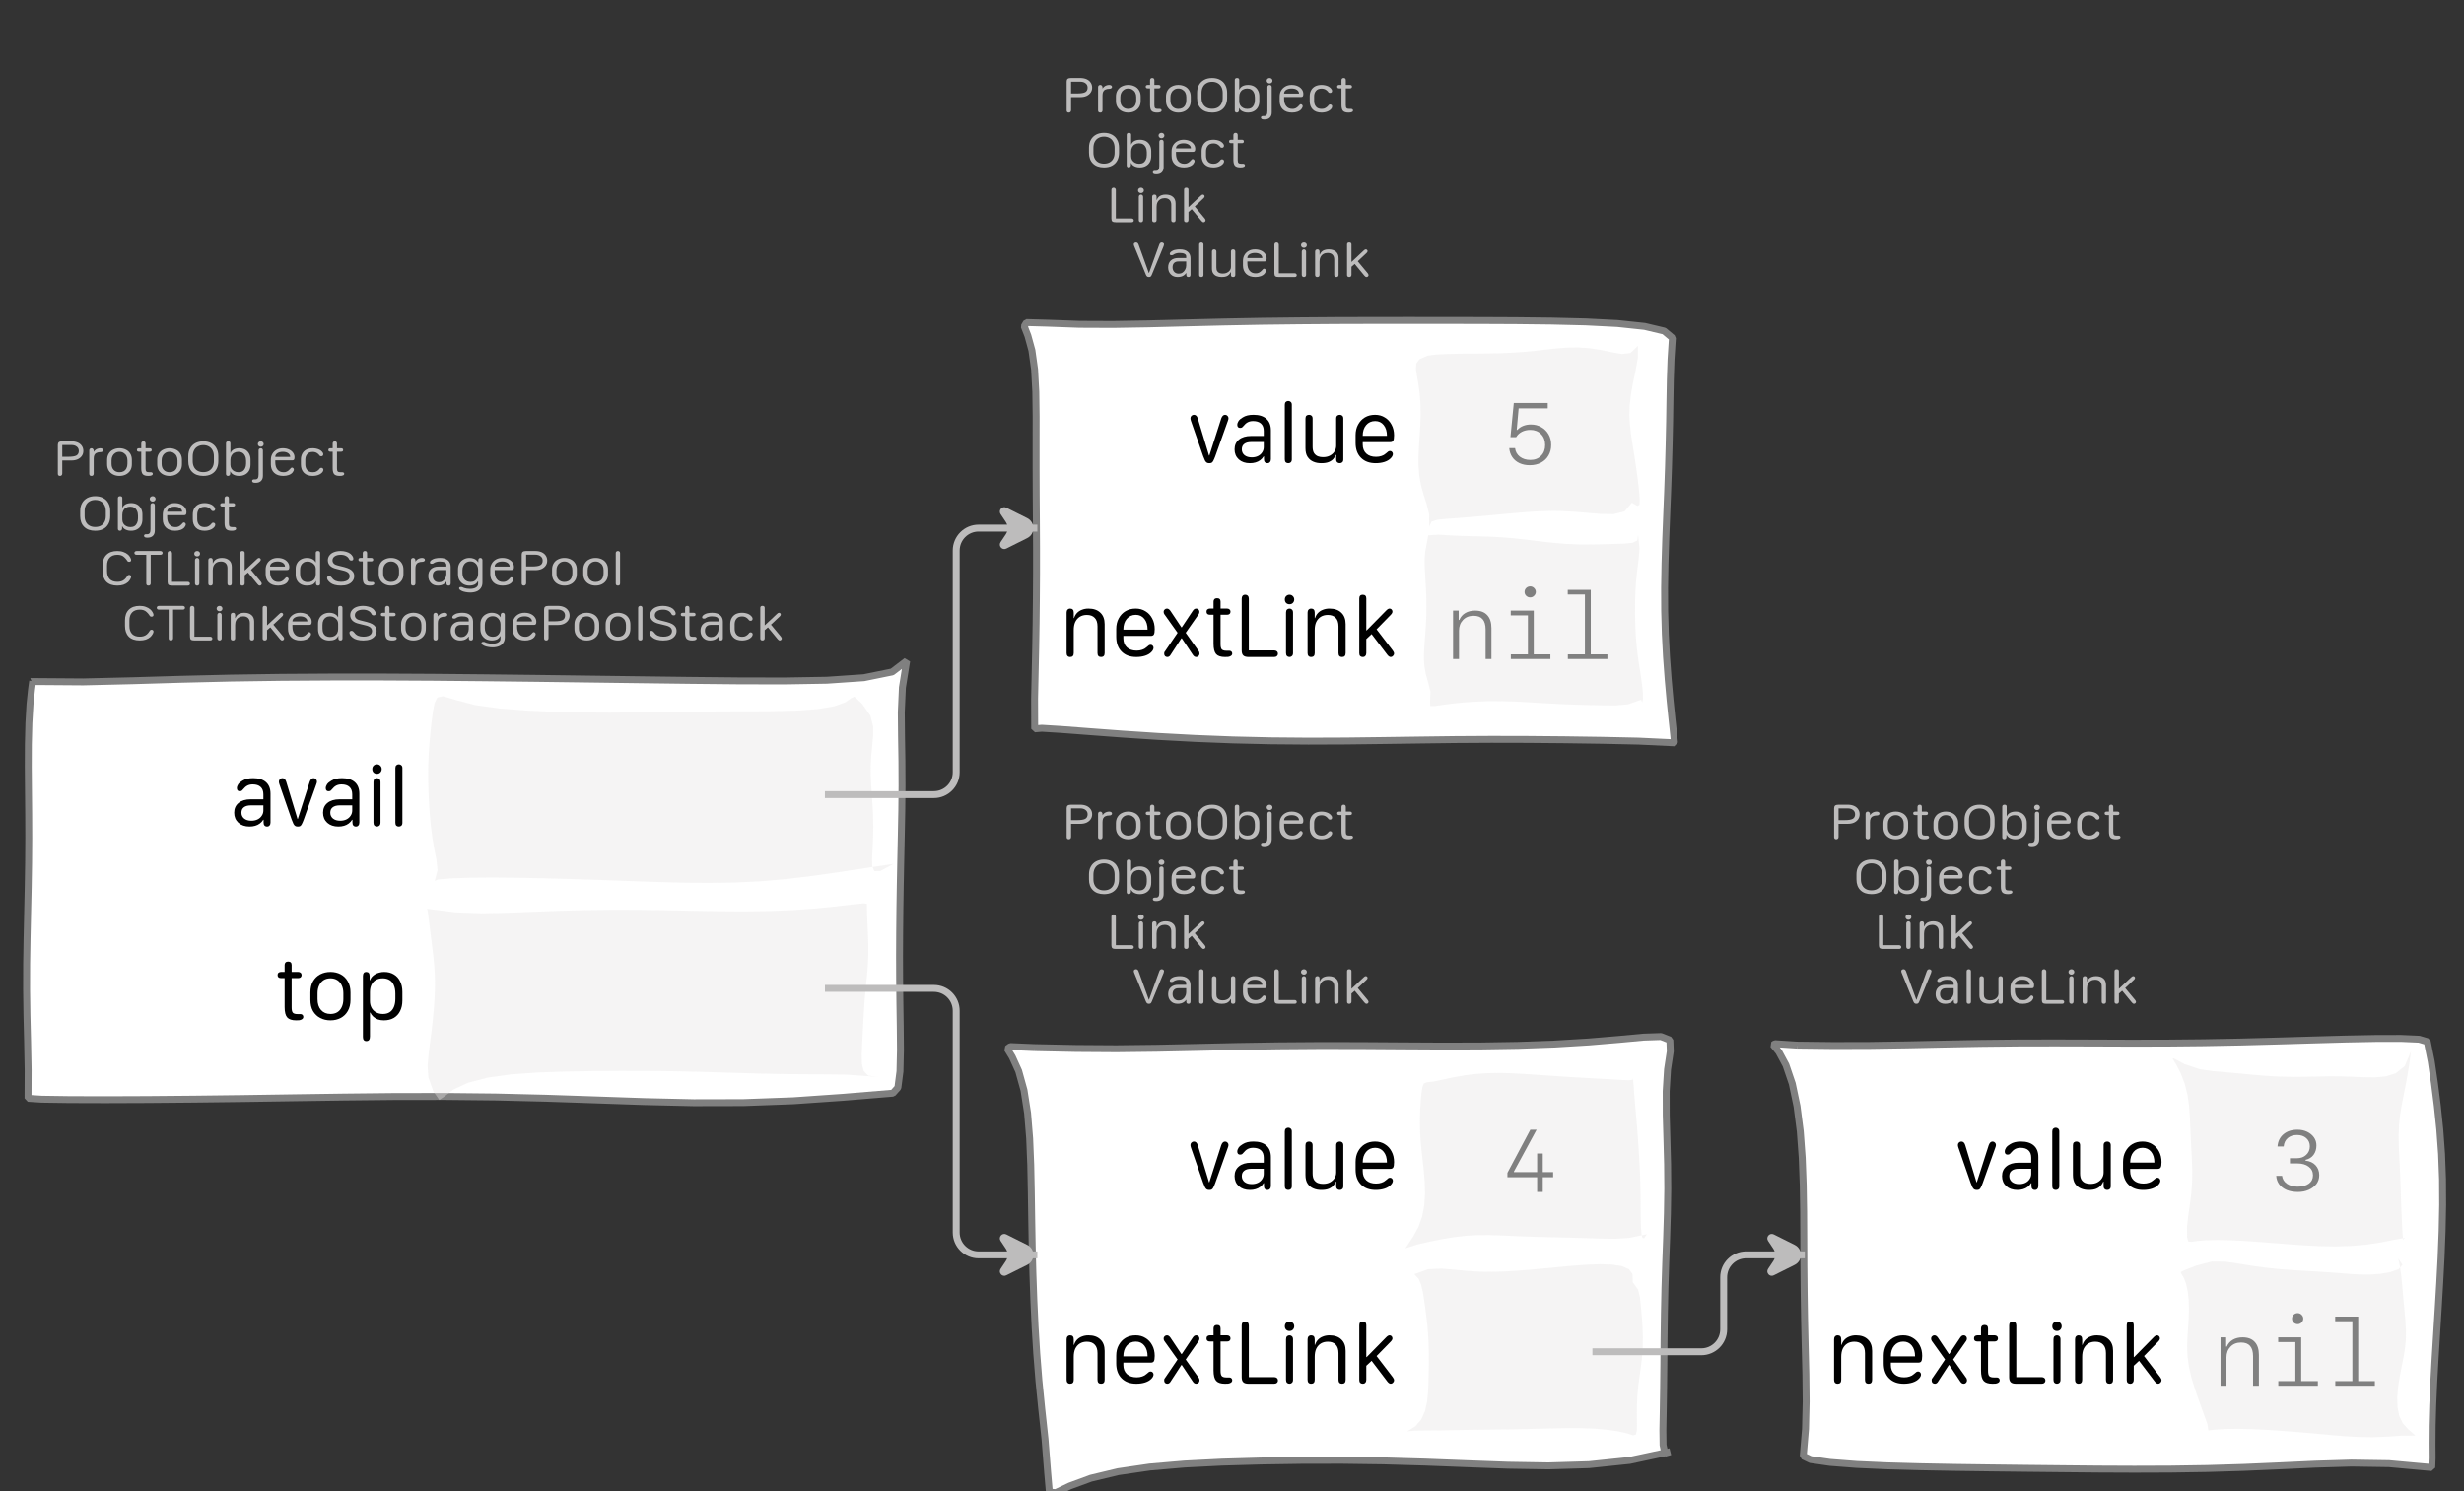 <?xml version="1.0" encoding="UTF-8"?>
<svg xmlns="http://www.w3.org/2000/svg" xmlns:xlink="http://www.w3.org/1999/xlink" width="356.22pt" height="215.63pt" viewBox="0 0 356.22 215.63" version="1.1">
<rect x="0" y="0" width="356.22" height="215.63" fill="#333333" stroke="none"/>
<defs>
<g>
<symbol overflow="visible" id="glyph0-0">
<path style="stroke:none;" d="M 0.5 1.984 L 7.922 1.984 L 7.922 0.797 L 0.5 0.797 Z M 0.5 0.203 L 7.922 0.203 L 7.922 -1.094 L 0.5 -1.094 Z M 0.5 -1.688 L 7.922 -1.688 L 7.922 -2.875 L 0.5 -2.875 Z M 0.5 -3.359 L 7.922 -3.359 L 7.922 -4.438 L 0.5 -4.438 Z M 0.5 -4.922 L 7.922 -4.922 L 7.922 -6.109 L 0.5 -6.109 Z M 0.5 -6.656 L 7.922 -6.656 L 7.922 -7.844 L 0.5 -7.844 Z M 0.5 -6.656 "/>
</symbol>
<symbol overflow="visible" id="glyph0-1">
<path style="stroke:none;" d="M 0.984 0 C 1.086 0 1.164 -0.031 1.219 -0.094 C 1.281 -0.156 1.312 -0.242 1.312 -0.359 L 1.312 -2.234 L 2.641 -2.234 C 2.984 -2.234 3.285 -2.289 3.547 -2.406 C 3.805 -2.531 4.004 -2.691 4.141 -2.891 C 4.285 -3.098 4.359 -3.336 4.359 -3.609 C 4.359 -3.891 4.285 -4.133 4.141 -4.344 C 4.004 -4.551 3.805 -4.711 3.547 -4.828 C 3.285 -4.941 2.984 -5 2.641 -5 L 1.312 -5 C 1.082 -5 0.914 -4.957 0.812 -4.875 C 0.719 -4.789 0.672 -4.66 0.672 -4.484 L 0.672 -0.312 C 0.672 -0.219 0.695 -0.141 0.75 -0.078 C 0.812 -0.023 0.891 0 0.984 0 Z M 1.312 -2.766 L 1.312 -4.469 L 2.609 -4.469 C 2.953 -4.469 3.219 -4.391 3.406 -4.234 C 3.602 -4.086 3.703 -3.879 3.703 -3.609 C 3.703 -3.305 3.586 -3.086 3.359 -2.953 C 3.129 -2.828 2.734 -2.766 2.172 -2.766 Z M 1.312 -2.766 "/>
</symbol>
<symbol overflow="visible" id="glyph0-2">
<path style="stroke:none;" d="M 1.266 -0.328 L 1.266 -2.484 C 1.266 -2.691 1.297 -2.867 1.359 -3.016 C 1.43 -3.16 1.539 -3.266 1.688 -3.328 C 1.832 -3.398 2.008 -3.438 2.219 -3.438 C 2.27 -3.438 2.32 -3.441 2.375 -3.453 C 2.426 -3.461 2.469 -3.477 2.5 -3.5 C 2.539 -3.52 2.57 -3.547 2.594 -3.578 C 2.625 -3.617 2.641 -3.664 2.641 -3.719 C 2.641 -3.82 2.594 -3.895 2.5 -3.938 C 2.426 -3.977 2.332 -4 2.219 -4 C 2.094 -4 1.973 -3.977 1.859 -3.938 C 1.742 -3.906 1.633 -3.848 1.531 -3.766 C 1.438 -3.691 1.352 -3.598 1.281 -3.484 L 1.266 -3.484 L 1.266 -3.641 C 1.266 -3.742 1.234 -3.828 1.172 -3.891 C 1.117 -3.961 1.047 -4 0.953 -4 C 0.848 -4 0.766 -3.969 0.703 -3.906 C 0.648 -3.844 0.625 -3.758 0.625 -3.656 L 0.625 -0.328 C 0.625 -0.223 0.648 -0.141 0.703 -0.078 C 0.766 -0.023 0.848 0 0.953 0 C 1.047 0 1.117 -0.023 1.172 -0.078 C 1.234 -0.141 1.266 -0.223 1.266 -0.328 Z M 1.266 -0.328 "/>
</symbol>
<symbol overflow="visible" id="glyph0-3">
<path style="stroke:none;" d="M 2.25 -4 C 1.914 -4 1.613 -3.93 1.344 -3.797 C 1.07 -3.672 0.859 -3.477 0.703 -3.219 C 0.547 -2.969 0.469 -2.664 0.469 -2.312 L 0.469 -1.688 C 0.469 -1.332 0.547 -1.031 0.703 -0.781 C 0.859 -0.531 1.07 -0.336 1.344 -0.203 C 1.613 -0.066 1.914 0 2.25 0 C 2.594 0 2.898 -0.066 3.172 -0.203 C 3.441 -0.336 3.656 -0.531 3.812 -0.781 C 3.969 -1.031 4.047 -1.332 4.047 -1.688 L 4.047 -2.312 C 4.047 -2.664 3.969 -2.969 3.812 -3.219 C 3.656 -3.477 3.441 -3.672 3.172 -3.797 C 2.898 -3.93 2.594 -4 2.25 -4 Z M 2.25 -3.484 C 2.488 -3.484 2.691 -3.426 2.859 -3.312 C 3.035 -3.207 3.172 -3.062 3.266 -2.875 C 3.359 -2.695 3.406 -2.488 3.406 -2.25 L 3.406 -1.75 C 3.406 -1.508 3.359 -1.297 3.266 -1.109 C 3.172 -0.922 3.035 -0.773 2.859 -0.672 C 2.691 -0.578 2.488 -0.531 2.25 -0.531 C 1.906 -0.531 1.629 -0.641 1.422 -0.859 C 1.211 -1.078 1.109 -1.375 1.109 -1.75 L 1.109 -2.25 C 1.109 -2.488 1.156 -2.695 1.25 -2.875 C 1.344 -3.062 1.473 -3.207 1.641 -3.312 C 1.816 -3.426 2.02 -3.484 2.25 -3.484 Z M 2.25 -3.484 "/>
</symbol>
<symbol overflow="visible" id="glyph0-4">
<path style="stroke:none;" d="M 0.891 -1.109 C 0.891 -0.691 0.969 -0.398 1.125 -0.234 C 1.281 -0.078 1.539 0 1.906 0 C 2.02 0 2.113 -0.004 2.188 -0.016 C 2.27 -0.035 2.336 -0.055 2.391 -0.078 C 2.453 -0.098 2.492 -0.129 2.516 -0.172 C 2.547 -0.211 2.562 -0.258 2.562 -0.312 C 2.562 -0.375 2.535 -0.426 2.484 -0.469 C 2.441 -0.508 2.379 -0.531 2.297 -0.531 C 2.266 -0.531 2.227 -0.531 2.188 -0.531 C 2.145 -0.531 2.094 -0.531 2.031 -0.531 C 1.832 -0.531 1.695 -0.566 1.625 -0.641 C 1.551 -0.711 1.516 -0.859 1.516 -1.078 L 1.516 -3.5 L 2.109 -3.5 C 2.203 -3.5 2.273 -3.52 2.328 -3.562 C 2.379 -3.602 2.406 -3.664 2.406 -3.75 C 2.406 -3.832 2.379 -3.895 2.328 -3.938 C 2.273 -3.977 2.203 -4 2.109 -4 L 1.516 -4 L 1.516 -4.672 C 1.516 -4.891 1.41 -5 1.203 -5 C 1.098 -5 1.02 -4.969 0.969 -4.906 C 0.914 -4.852 0.891 -4.773 0.891 -4.672 L 0.891 -4 L 0.562 -4 C 0.469 -4 0.395 -3.977 0.344 -3.938 C 0.289 -3.895 0.266 -3.832 0.266 -3.75 C 0.266 -3.664 0.289 -3.602 0.344 -3.562 C 0.395 -3.52 0.469 -3.5 0.562 -3.5 L 0.891 -3.5 Z M 0.891 -1.109 "/>
</symbol>
<symbol overflow="visible" id="glyph0-5">
<path style="stroke:none;" d="M 1.094 -2.828 C 1.094 -3.16 1.156 -3.445 1.281 -3.688 C 1.406 -3.938 1.582 -4.125 1.812 -4.25 C 2.039 -4.383 2.312 -4.453 2.625 -4.453 C 2.938 -4.453 3.207 -4.383 3.438 -4.25 C 3.664 -4.125 3.844 -3.938 3.969 -3.688 C 4.094 -3.445 4.156 -3.16 4.156 -2.828 L 4.156 -2.125 C 4.156 -1.801 4.094 -1.52 3.969 -1.281 C 3.844 -1.039 3.664 -0.859 3.438 -0.734 C 3.207 -0.609 2.938 -0.547 2.625 -0.547 C 2.312 -0.547 2.039 -0.609 1.812 -0.734 C 1.582 -0.859 1.406 -1.039 1.281 -1.281 C 1.156 -1.52 1.094 -1.801 1.094 -2.125 Z M 0.453 -2.125 C 0.453 -1.457 0.645 -0.938 1.031 -0.562 C 1.414 -0.188 1.945 0 2.625 0 C 3.07 0 3.457 -0.082 3.781 -0.25 C 4.113 -0.426 4.363 -0.672 4.531 -0.984 C 4.707 -1.305 4.797 -1.688 4.797 -2.125 L 4.797 -2.844 C 4.797 -3.289 4.707 -3.672 4.531 -3.984 C 4.363 -4.305 4.113 -4.555 3.781 -4.734 C 3.457 -4.91 3.07 -5 2.625 -5 C 2.188 -5 1.801 -4.91 1.469 -4.734 C 1.145 -4.555 0.895 -4.305 0.719 -3.984 C 0.539 -3.672 0.453 -3.289 0.453 -2.844 Z M 0.453 -2.125 "/>
</symbol>
<symbol overflow="visible" id="glyph0-6">
<path style="stroke:none;" d="M 1.281 -1.625 L 1.281 -2.297 C 1.281 -2.535 1.328 -2.742 1.422 -2.922 C 1.516 -3.098 1.645 -3.234 1.812 -3.328 C 1.988 -3.43 2.191 -3.484 2.422 -3.484 C 2.66 -3.484 2.863 -3.43 3.031 -3.328 C 3.195 -3.223 3.32 -3.07 3.406 -2.875 C 3.5 -2.688 3.547 -2.457 3.547 -2.188 L 3.547 -1.781 C 3.547 -1.52 3.5 -1.297 3.406 -1.109 C 3.32 -0.922 3.195 -0.773 3.031 -0.672 C 2.875 -0.578 2.68 -0.531 2.453 -0.531 C 2.223 -0.531 2.02 -0.578 1.844 -0.672 C 1.664 -0.766 1.523 -0.895 1.422 -1.062 C 1.328 -1.227 1.281 -1.414 1.281 -1.625 Z M 2.531 0 C 2.875 0 3.164 -0.066 3.406 -0.203 C 3.656 -0.336 3.848 -0.523 3.984 -0.766 C 4.117 -1.016 4.188 -1.305 4.188 -1.641 L 4.188 -2.359 C 4.188 -2.691 4.117 -2.977 3.984 -3.219 C 3.848 -3.469 3.66 -3.66 3.422 -3.797 C 3.18 -3.93 2.895 -4 2.562 -4 C 2.406 -4 2.254 -3.984 2.109 -3.953 C 1.973 -3.922 1.848 -3.875 1.734 -3.812 C 1.629 -3.75 1.539 -3.676 1.469 -3.594 C 1.395 -3.52 1.344 -3.43 1.312 -3.328 L 1.281 -3.328 L 1.281 -4.734 C 1.281 -4.91 1.172 -5 0.953 -5 C 0.859 -5 0.781 -4.973 0.719 -4.922 C 0.664 -4.867 0.641 -4.797 0.641 -4.703 L 0.641 -0.297 C 0.641 -0.203 0.664 -0.129 0.719 -0.078 C 0.77 -0.023 0.844 0 0.938 0 C 1.031 0 1.102 -0.031 1.156 -0.094 C 1.219 -0.156 1.25 -0.238 1.25 -0.344 L 1.25 -0.641 L 1.281 -0.641 C 1.344 -0.504 1.43 -0.391 1.547 -0.297 C 1.672 -0.203 1.816 -0.129 1.984 -0.078 C 2.148 -0.023 2.332 0 2.531 0 Z M 2.531 0 "/>
</symbol>
<symbol overflow="visible" id="glyph0-7">
<path style="stroke:none;" d="M 0.562 -4.609 C 0.562 -4.504 0.602 -4.41 0.688 -4.328 C 0.77 -4.254 0.867 -4.219 0.984 -4.219 C 1.109 -4.219 1.207 -4.254 1.281 -4.328 C 1.363 -4.398 1.406 -4.492 1.406 -4.609 C 1.406 -4.723 1.363 -4.816 1.281 -4.891 C 1.207 -4.961 1.109 -5 0.984 -5 C 0.867 -5 0.77 -4.961 0.688 -4.891 C 0.602 -4.816 0.562 -4.723 0.562 -4.609 Z M 0.234 1 C 0.578 1 0.836 0.91 1.016 0.734 C 1.203 0.555 1.297 0.305 1.297 -0.016 L 1.297 -3.672 C 1.297 -3.773 1.27 -3.852 1.219 -3.906 C 1.164 -3.969 1.086 -4 0.984 -4 C 0.891 -4 0.812 -3.969 0.75 -3.906 C 0.695 -3.852 0.672 -3.781 0.672 -3.688 L 0.672 -0.234 C 0.672 0.035 0.633 0.223 0.562 0.328 C 0.488 0.441 0.367 0.5 0.203 0.5 C 0.191 0.5 0.164 0.5 0.125 0.5 C 0.082 0.5 0.051 0.5 0.031 0.5 C -0.062 0.5 -0.133 0.52 -0.188 0.562 C -0.238 0.602 -0.266 0.66 -0.266 0.734 C -0.266 0.816 -0.223 0.883 -0.141 0.938 C -0.066 0.977 0.055 1 0.234 1 Z M 0.234 1 "/>
</symbol>
<symbol overflow="visible" id="glyph0-8">
<path style="stroke:none;" d="M 0.469 -1.672 C 0.469 -1.16 0.625 -0.754 0.938 -0.453 C 1.258 -0.148 1.703 0 2.266 0 C 2.547 0 2.805 -0.039 3.047 -0.125 C 3.297 -0.219 3.484 -0.344 3.609 -0.5 C 3.66 -0.57 3.703 -0.641 3.734 -0.703 C 3.773 -0.773 3.797 -0.844 3.797 -0.906 C 3.797 -0.988 3.77 -1.055 3.719 -1.109 C 3.664 -1.172 3.602 -1.203 3.531 -1.203 C 3.477 -1.203 3.43 -1.188 3.391 -1.156 C 3.348 -1.125 3.273 -1.047 3.172 -0.922 C 3.109 -0.859 3.047 -0.801 2.984 -0.75 C 2.922 -0.695 2.852 -0.656 2.781 -0.625 C 2.707 -0.594 2.629 -0.566 2.547 -0.547 C 2.461 -0.535 2.379 -0.531 2.297 -0.531 C 1.922 -0.531 1.629 -0.66 1.422 -0.922 C 1.211 -1.18 1.109 -1.535 1.109 -1.984 L 1.109 -2.25 L 3.547 -2.25 C 3.68 -2.25 3.77 -2.281 3.812 -2.344 C 3.863 -2.406 3.891 -2.52 3.891 -2.688 C 3.891 -2.945 3.816 -3.172 3.672 -3.359 C 3.535 -3.555 3.336 -3.711 3.078 -3.828 C 2.828 -3.941 2.535 -4 2.203 -4 C 1.859 -4 1.555 -3.926 1.297 -3.781 C 1.035 -3.633 0.832 -3.438 0.688 -3.188 C 0.539 -2.938 0.469 -2.645 0.469 -2.312 Z M 1.109 -2.75 L 1.109 -2.766 C 1.109 -2.973 1.207 -3.145 1.406 -3.281 C 1.613 -3.414 1.879 -3.484 2.203 -3.484 C 2.523 -3.484 2.781 -3.414 2.969 -3.281 C 3.164 -3.145 3.266 -2.969 3.266 -2.75 Z M 1.109 -2.75 "/>
</symbol>
<symbol overflow="visible" id="glyph0-9">
<path style="stroke:none;" d="M 0.469 -1.656 C 0.469 -1.156 0.613 -0.754 0.906 -0.453 C 1.207 -0.148 1.633 0 2.188 0 C 2.332 0 2.488 -0.016 2.656 -0.047 C 2.832 -0.078 3.004 -0.133 3.172 -0.219 C 3.328 -0.301 3.457 -0.398 3.562 -0.516 C 3.664 -0.629 3.719 -0.754 3.719 -0.891 C 3.719 -0.984 3.688 -1.051 3.625 -1.094 C 3.562 -1.145 3.5 -1.172 3.438 -1.172 C 3.344 -1.172 3.27 -1.145 3.219 -1.094 C 3.164 -1.039 3.125 -0.988 3.094 -0.938 C 3.008 -0.844 2.914 -0.766 2.812 -0.703 C 2.719 -0.641 2.613 -0.594 2.5 -0.562 C 2.395 -0.539 2.289 -0.531 2.188 -0.531 C 1.82 -0.531 1.551 -0.641 1.375 -0.859 C 1.195 -1.078 1.109 -1.352 1.109 -1.688 L 1.109 -2.328 C 1.109 -2.66 1.195 -2.93 1.375 -3.141 C 1.551 -3.359 1.82 -3.469 2.188 -3.469 C 2.312 -3.469 2.426 -3.453 2.531 -3.422 C 2.645 -3.391 2.742 -3.344 2.828 -3.281 C 2.922 -3.219 3.004 -3.145 3.078 -3.062 C 3.109 -3.008 3.148 -2.957 3.203 -2.906 C 3.254 -2.863 3.328 -2.844 3.422 -2.844 C 3.516 -2.844 3.582 -2.867 3.625 -2.922 C 3.676 -2.973 3.703 -3.039 3.703 -3.125 C 3.703 -3.258 3.645 -3.383 3.531 -3.5 C 3.426 -3.613 3.305 -3.707 3.172 -3.781 C 3.004 -3.863 2.832 -3.922 2.656 -3.953 C 2.488 -3.984 2.332 -4 2.188 -4 C 1.82 -4 1.508 -3.93 1.25 -3.797 C 1 -3.66 0.805 -3.469 0.672 -3.219 C 0.535 -2.969 0.469 -2.68 0.469 -2.359 Z M 0.469 -1.656 "/>
</symbol>
<symbol overflow="visible" id="glyph0-10">
<path style="stroke:none;" d="M 3.906 -0.266 C 3.906 -0.348 3.875 -0.414 3.812 -0.469 C 3.758 -0.52 3.68 -0.547 3.578 -0.547 L 1.312 -0.547 L 1.312 -4.672 C 1.312 -4.766 1.281 -4.844 1.219 -4.906 C 1.164 -4.969 1.086 -5 0.984 -5 C 0.891 -5 0.812 -4.969 0.75 -4.906 C 0.695 -4.844 0.672 -4.766 0.672 -4.672 L 0.672 -0.531 C 0.672 -0.332 0.719 -0.191 0.812 -0.109 C 0.914 -0.035 1.082 0 1.312 0 L 3.578 0 C 3.68 0 3.758 -0.02 3.812 -0.062 C 3.875 -0.113 3.906 -0.18 3.906 -0.266 Z M 3.906 -0.266 "/>
</symbol>
<symbol overflow="visible" id="glyph0-11">
<path style="stroke:none;" d="M 0.562 -4.609 C 0.562 -4.492 0.602 -4.398 0.688 -4.328 C 0.77 -4.254 0.867 -4.219 0.984 -4.219 C 1.109 -4.219 1.207 -4.254 1.281 -4.328 C 1.363 -4.398 1.406 -4.492 1.406 -4.609 C 1.406 -4.723 1.363 -4.816 1.281 -4.891 C 1.207 -4.961 1.109 -5 0.984 -5 C 0.867 -5 0.77 -4.961 0.688 -4.891 C 0.602 -4.816 0.562 -4.723 0.562 -4.609 Z M 1.297 -0.328 L 1.297 -3.656 C 1.297 -3.77 1.266 -3.852 1.203 -3.906 C 1.148 -3.969 1.078 -4 0.984 -4 C 0.898 -4 0.828 -3.969 0.766 -3.906 C 0.703 -3.852 0.672 -3.77 0.672 -3.656 L 0.672 -0.328 C 0.672 -0.211 0.703 -0.129 0.766 -0.078 C 0.828 -0.023 0.898 0 0.984 0 C 1.078 0 1.148 -0.023 1.203 -0.078 C 1.266 -0.129 1.297 -0.211 1.297 -0.328 Z M 1.297 -0.328 "/>
</symbol>
<symbol overflow="visible" id="glyph0-12">
<path style="stroke:none;" d="M 4.016 -0.328 L 4.016 -2.719 C 4.016 -3.125 3.891 -3.438 3.641 -3.656 C 3.391 -3.883 3.035 -4 2.578 -4 C 2.359 -4 2.16 -3.969 1.984 -3.906 C 1.816 -3.852 1.676 -3.77 1.562 -3.656 C 1.445 -3.539 1.359 -3.398 1.297 -3.234 L 1.266 -3.234 L 1.266 -3.656 C 1.266 -3.883 1.16 -4 0.953 -4 C 0.848 -4 0.766 -3.969 0.703 -3.906 C 0.648 -3.844 0.625 -3.758 0.625 -3.656 L 0.625 -0.328 C 0.625 -0.223 0.648 -0.141 0.703 -0.078 C 0.766 -0.023 0.844 0 0.938 0 C 1.156 0 1.266 -0.109 1.266 -0.328 L 1.266 -2.219 C 1.266 -2.477 1.312 -2.703 1.406 -2.891 C 1.5 -3.078 1.633 -3.223 1.812 -3.328 C 1.988 -3.43 2.195 -3.484 2.438 -3.484 C 2.738 -3.484 2.973 -3.398 3.141 -3.234 C 3.305 -3.066 3.391 -2.832 3.391 -2.531 L 3.391 -0.328 C 3.391 -0.109 3.492 0 3.703 0 C 3.91 0 4.016 -0.109 4.016 -0.328 Z M 4.016 -0.328 "/>
</symbol>
<symbol overflow="visible" id="glyph0-13">
<path style="stroke:none;" d="M 1.281 -0.328 L 1.281 -1.484 L 1.75 -1.891 L 3.156 -0.188 C 3.258 -0.062 3.359 0 3.453 0 C 3.535 0 3.602 -0.023 3.656 -0.078 C 3.719 -0.141 3.75 -0.207 3.75 -0.281 C 3.75 -0.312 3.738 -0.348 3.719 -0.391 C 3.695 -0.441 3.672 -0.488 3.641 -0.531 L 2.188 -2.281 L 3.469 -3.484 C 3.562 -3.578 3.609 -3.664 3.609 -3.75 C 3.609 -3.82 3.582 -3.879 3.531 -3.922 C 3.488 -3.973 3.426 -4 3.344 -4 C 3.258 -4 3.16 -3.941 3.047 -3.828 L 1.297 -2.188 L 1.281 -2.188 L 1.281 -4.719 C 1.281 -4.906 1.172 -5 0.953 -5 C 0.742 -5 0.641 -4.898 0.641 -4.703 L 0.641 -0.297 C 0.641 -0.203 0.664 -0.129 0.719 -0.078 C 0.781 -0.023 0.859 0 0.953 0 C 1.055 0 1.133 -0.023 1.188 -0.078 C 1.25 -0.141 1.281 -0.223 1.281 -0.328 Z M 1.281 -0.328 "/>
</symbol>
<symbol overflow="visible" id="glyph0-14">
<path style="stroke:none;" d="M 2.406 -0.594 L 2.375 -0.594 L 0.891 -4.703 C 0.816 -4.898 0.695 -5 0.531 -5 C 0.445 -5 0.367 -4.973 0.297 -4.922 C 0.234 -4.867 0.203 -4.805 0.203 -4.734 C 0.203 -4.66 0.223 -4.57 0.266 -4.469 L 1.938 -0.375 C 1.988 -0.238 2.051 -0.141 2.125 -0.078 C 2.195 -0.023 2.285 0 2.391 0 C 2.504 0 2.594 -0.023 2.656 -0.078 C 2.719 -0.141 2.773 -0.238 2.828 -0.375 L 4.516 -4.469 C 4.523 -4.508 4.535 -4.555 4.547 -4.609 C 4.566 -4.66 4.578 -4.703 4.578 -4.734 C 4.578 -4.805 4.539 -4.867 4.469 -4.922 C 4.406 -4.973 4.328 -5 4.234 -5 C 4.16 -5 4.094 -4.973 4.031 -4.922 C 3.977 -4.879 3.93 -4.805 3.891 -4.703 Z M 2.406 -0.594 "/>
</symbol>
<symbol overflow="visible" id="glyph0-15">
<path style="stroke:none;" d="M 1.031 -1.406 C 1.031 -1.676 1.102 -1.883 1.25 -2.031 C 1.395 -2.176 1.602 -2.25 1.875 -2.25 L 3 -2.25 L 3 -1.656 C 3 -1.438 2.945 -1.238 2.844 -1.062 C 2.75 -0.883 2.625 -0.742 2.469 -0.641 C 2.312 -0.535 2.129 -0.484 1.922 -0.484 C 1.66 -0.484 1.445 -0.566 1.281 -0.734 C 1.113 -0.91 1.031 -1.133 1.031 -1.406 Z M 2.984 -0.562 C 2.992 -0.562 3 -0.562 3 -0.562 C 3 -0.562 3.004 -0.562 3.016 -0.562 L 3.016 -0.328 C 3.016 -0.223 3.039 -0.141 3.094 -0.078 C 3.145 -0.023 3.223 0 3.328 0 C 3.422 0 3.492 -0.023 3.547 -0.078 C 3.598 -0.141 3.625 -0.223 3.625 -0.328 L 3.625 -2.719 C 3.625 -3.125 3.488 -3.438 3.219 -3.656 C 2.957 -3.883 2.578 -4 2.078 -4 C 1.867 -4 1.688 -3.984 1.531 -3.953 C 1.375 -3.93 1.238 -3.895 1.125 -3.844 C 0.957 -3.77 0.832 -3.691 0.75 -3.609 C 0.664 -3.523 0.625 -3.438 0.625 -3.344 C 0.625 -3.281 0.645 -3.234 0.688 -3.203 C 0.738 -3.172 0.801 -3.156 0.875 -3.156 C 0.938 -3.156 0.988 -3.16 1.031 -3.172 C 1.082 -3.18 1.129 -3.207 1.172 -3.25 C 1.297 -3.332 1.426 -3.391 1.562 -3.422 C 1.695 -3.461 1.852 -3.484 2.031 -3.484 C 2.344 -3.484 2.582 -3.441 2.75 -3.359 C 2.914 -3.273 3 -3.156 3 -3 L 3 -2.75 L 1.859 -2.75 C 1.398 -2.75 1.039 -2.629 0.781 -2.391 C 0.52 -2.148 0.391 -1.816 0.391 -1.391 C 0.391 -0.984 0.516 -0.648 0.766 -0.391 C 1.016 -0.129 1.348 0 1.766 0 C 1.941 0 2.109 -0.02 2.266 -0.062 C 2.422 -0.102 2.555 -0.164 2.672 -0.25 C 2.797 -0.332 2.898 -0.438 2.984 -0.562 Z M 2.984 -0.562 "/>
</symbol>
<symbol overflow="visible" id="glyph0-16">
<path style="stroke:none;" d="M 0.969 0 C 1.062 0 1.133 -0.02 1.188 -0.062 C 1.25 -0.113 1.281 -0.191 1.281 -0.297 L 1.281 -4.703 C 1.281 -4.805 1.25 -4.879 1.188 -4.922 C 1.133 -4.973 1.062 -5 0.969 -5 C 0.883 -5 0.812 -4.973 0.75 -4.922 C 0.688 -4.879 0.656 -4.805 0.656 -4.703 L 0.656 -0.297 C 0.656 -0.191 0.688 -0.113 0.75 -0.062 C 0.812 -0.02 0.883 0 0.969 0 Z M 0.969 0 "/>
</symbol>
<symbol overflow="visible" id="glyph0-17">
<path style="stroke:none;" d="M 3.266 -0.688 L 3.312 -0.688 L 3.312 -0.312 C 3.312 -0.195 3.336 -0.113 3.391 -0.062 C 3.453 -0.02 3.531 0 3.625 0 C 3.707 0 3.781 -0.02 3.844 -0.062 C 3.906 -0.113 3.938 -0.195 3.938 -0.312 L 3.938 -3.688 C 3.938 -3.789 3.906 -3.867 3.844 -3.922 C 3.781 -3.973 3.707 -4 3.625 -4 C 3.531 -4 3.453 -3.973 3.391 -3.922 C 3.336 -3.867 3.312 -3.789 3.312 -3.688 L 3.312 -1.438 C 3.312 -1.27 3.258 -1.113 3.156 -0.969 C 3.051 -0.82 2.91 -0.707 2.734 -0.625 C 2.566 -0.539 2.363 -0.5 2.125 -0.5 C 1.957 -0.5 1.801 -0.523 1.656 -0.578 C 1.52 -0.629 1.41 -0.719 1.328 -0.844 C 1.242 -0.969 1.203 -1.145 1.203 -1.375 L 1.203 -3.688 C 1.203 -3.789 1.172 -3.867 1.109 -3.922 C 1.047 -3.973 0.969 -4 0.875 -4 C 0.789 -4 0.719 -3.973 0.656 -3.922 C 0.594 -3.867 0.562 -3.789 0.562 -3.688 L 0.562 -1.234 C 0.562 -0.93 0.625 -0.691 0.75 -0.516 C 0.875 -0.336 1.039 -0.207 1.25 -0.125 C 1.469 -0.039 1.707 0 1.969 0 C 2.25 0 2.473 -0.031 2.641 -0.094 C 2.816 -0.164 2.953 -0.254 3.047 -0.359 C 3.148 -0.473 3.223 -0.582 3.266 -0.688 Z M 3.266 -0.688 "/>
</symbol>
<symbol overflow="visible" id="glyph0-18">
<path style="stroke:none;" d="M 0.453 -2.109 C 0.453 -1.441 0.633 -0.922 1 -0.547 C 1.375 -0.18 1.898 0 2.578 0 C 2.91 0 3.207 -0.039 3.469 -0.125 C 3.727 -0.219 3.953 -0.348 4.141 -0.516 C 4.266 -0.641 4.367 -0.773 4.453 -0.922 C 4.535 -1.066 4.578 -1.188 4.578 -1.281 C 4.578 -1.363 4.551 -1.426 4.5 -1.469 C 4.457 -1.52 4.391 -1.547 4.297 -1.547 C 4.223 -1.547 4.16 -1.523 4.109 -1.484 C 4.066 -1.453 4.02 -1.391 3.969 -1.297 C 3.863 -1.129 3.742 -0.988 3.609 -0.875 C 3.473 -0.758 3.32 -0.676 3.156 -0.625 C 2.988 -0.57 2.801 -0.547 2.594 -0.547 C 2.113 -0.547 1.742 -0.676 1.484 -0.938 C 1.223 -1.207 1.094 -1.598 1.094 -2.109 L 1.094 -2.891 C 1.094 -3.391 1.223 -3.773 1.484 -4.047 C 1.742 -4.316 2.113 -4.453 2.594 -4.453 C 2.801 -4.453 2.984 -4.426 3.141 -4.375 C 3.305 -4.32 3.453 -4.234 3.578 -4.109 C 3.711 -3.992 3.836 -3.852 3.953 -3.688 C 4.004 -3.582 4.055 -3.516 4.109 -3.484 C 4.16 -3.453 4.223 -3.438 4.297 -3.438 C 4.379 -3.438 4.445 -3.457 4.5 -3.5 C 4.551 -3.539 4.578 -3.609 4.578 -3.703 C 4.578 -3.797 4.535 -3.914 4.453 -4.062 C 4.379 -4.207 4.273 -4.344 4.141 -4.469 C 3.941 -4.645 3.711 -4.773 3.453 -4.859 C 3.203 -4.953 2.91 -5 2.578 -5 C 1.898 -5 1.375 -4.812 1 -4.438 C 0.633 -4.07 0.453 -3.555 0.453 -2.891 Z M 0.453 -2.109 "/>
</symbol>
<symbol overflow="visible" id="glyph0-19">
<path style="stroke:none;" d="M 2.078 0 C 2.18 0 2.258 -0.023 2.312 -0.078 C 2.375 -0.141 2.406 -0.219 2.406 -0.312 L 2.406 -4.453 L 3.781 -4.453 C 3.883 -4.453 3.969 -4.473 4.031 -4.516 C 4.094 -4.566 4.125 -4.641 4.125 -4.734 C 4.125 -4.816 4.094 -4.879 4.031 -4.922 C 3.969 -4.973 3.883 -5 3.781 -5 L 0.391 -5 C 0.285 -5 0.203 -4.973 0.141 -4.922 C 0.078 -4.879 0.047 -4.816 0.047 -4.734 C 0.047 -4.641 0.078 -4.566 0.141 -4.516 C 0.203 -4.473 0.285 -4.453 0.391 -4.453 L 1.766 -4.453 L 1.766 -0.312 C 1.766 -0.219 1.789 -0.141 1.844 -0.078 C 1.906 -0.023 1.984 0 2.078 0 Z M 2.078 0 "/>
</symbol>
<symbol overflow="visible" id="glyph0-20">
<path style="stroke:none;" d="M 1.109 -1.734 L 1.109 -2.25 C 1.109 -2.508 1.148 -2.727 1.234 -2.906 C 1.316 -3.082 1.441 -3.223 1.609 -3.328 C 1.773 -3.43 1.973 -3.484 2.203 -3.484 C 2.43 -3.484 2.629 -3.43 2.797 -3.328 C 2.973 -3.234 3.113 -3.109 3.219 -2.953 C 3.32 -2.797 3.375 -2.609 3.375 -2.391 L 3.375 -1.656 C 3.375 -1.414 3.328 -1.207 3.234 -1.031 C 3.141 -0.863 3.004 -0.734 2.828 -0.641 C 2.66 -0.547 2.457 -0.5 2.219 -0.5 C 1.988 -0.5 1.785 -0.547 1.609 -0.641 C 1.441 -0.742 1.316 -0.883 1.234 -1.062 C 1.148 -1.238 1.109 -1.461 1.109 -1.734 Z M 3.375 -0.656 L 3.406 -0.656 L 3.406 -0.328 C 3.406 -0.223 3.43 -0.141 3.484 -0.078 C 3.535 -0.023 3.609 0 3.703 0 C 3.898 0 4 -0.098 4 -0.297 L 4 -4.703 C 4 -4.898 3.895 -5 3.688 -5 C 3.477 -5 3.375 -4.91 3.375 -4.734 L 3.375 -3.375 L 3.344 -3.375 C 3.281 -3.508 3.191 -3.617 3.078 -3.703 C 2.961 -3.797 2.82 -3.867 2.656 -3.922 C 2.488 -3.973 2.305 -4 2.109 -4 C 1.785 -4 1.5 -3.93 1.25 -3.797 C 1 -3.66 0.805 -3.473 0.672 -3.234 C 0.535 -3.004 0.469 -2.727 0.469 -2.406 L 0.469 -1.594 C 0.469 -1.281 0.531 -1.004 0.656 -0.766 C 0.789 -0.523 0.977 -0.336 1.219 -0.203 C 1.469 -0.066 1.758 0 2.094 0 C 2.25 0 2.395 -0.008 2.531 -0.031 C 2.676 -0.062 2.805 -0.102 2.922 -0.156 C 3.035 -0.219 3.129 -0.289 3.203 -0.375 C 3.285 -0.457 3.344 -0.551 3.375 -0.656 Z M 3.375 -0.656 "/>
</symbol>
<symbol overflow="visible" id="glyph0-21">
<path style="stroke:none;" d="M 0.344 -1.109 C 0.344 -1.004 0.379 -0.895 0.453 -0.781 C 0.535 -0.664 0.648 -0.547 0.797 -0.422 C 0.961 -0.285 1.176 -0.18 1.438 -0.109 C 1.707 -0.035 2.004 0 2.328 0 C 2.723 0 3.062 -0.051 3.344 -0.156 C 3.633 -0.27 3.859 -0.43 4.016 -0.641 C 4.18 -0.848 4.266 -1.094 4.266 -1.375 C 4.266 -1.602 4.211 -1.797 4.109 -1.953 C 4.004 -2.117 3.848 -2.258 3.641 -2.375 C 3.43 -2.488 3.164 -2.586 2.844 -2.672 L 1.906 -2.906 C 1.656 -2.957 1.461 -3.047 1.328 -3.172 C 1.191 -3.305 1.125 -3.461 1.125 -3.641 C 1.125 -3.891 1.234 -4.086 1.453 -4.234 C 1.672 -4.379 1.961 -4.453 2.328 -4.453 C 2.617 -4.453 2.867 -4.395 3.078 -4.281 C 3.297 -4.164 3.445 -4.008 3.531 -3.812 C 3.594 -3.688 3.703 -3.625 3.859 -3.625 C 3.941 -3.625 4.008 -3.645 4.062 -3.688 C 4.113 -3.738 4.141 -3.805 4.141 -3.891 C 4.141 -4.004 4.102 -4.117 4.031 -4.234 C 3.957 -4.359 3.852 -4.477 3.719 -4.594 C 3.539 -4.727 3.332 -4.828 3.094 -4.891 C 2.852 -4.961 2.594 -5 2.312 -5 C 1.938 -5 1.609 -4.941 1.328 -4.828 C 1.055 -4.723 0.844 -4.566 0.688 -4.359 C 0.531 -4.16 0.453 -3.926 0.453 -3.656 C 0.453 -3.344 0.562 -3.078 0.781 -2.859 C 1 -2.648 1.32 -2.5 1.75 -2.406 L 2.703 -2.172 C 3.016 -2.098 3.242 -1.992 3.391 -1.859 C 3.535 -1.723 3.609 -1.551 3.609 -1.344 C 3.609 -1.176 3.555 -1.031 3.453 -0.906 C 3.359 -0.789 3.219 -0.703 3.031 -0.641 C 2.844 -0.578 2.617 -0.547 2.359 -0.547 C 2.055 -0.547 1.797 -0.594 1.578 -0.688 C 1.367 -0.781 1.191 -0.926 1.047 -1.125 C 0.973 -1.219 0.906 -1.285 0.844 -1.328 C 0.781 -1.367 0.711 -1.391 0.641 -1.391 C 0.555 -1.391 0.484 -1.363 0.422 -1.312 C 0.367 -1.258 0.344 -1.191 0.344 -1.109 Z M 0.344 -1.109 "/>
</symbol>
<symbol overflow="visible" id="glyph0-22">
<path style="stroke:none;" d="M 3.344 -0.625 L 3.375 -0.625 L 3.375 -0.25 C 3.375 -0.02 3.266 0.156 3.047 0.281 C 2.836 0.406 2.555 0.469 2.203 0.469 C 2.035 0.469 1.891 0.457 1.766 0.438 C 1.648 0.426 1.551 0.406 1.469 0.375 C 1.383 0.344 1.316 0.32 1.266 0.312 C 1.203 0.281 1.145 0.254 1.094 0.234 C 1.039 0.211 0.973 0.203 0.891 0.203 C 0.805 0.203 0.738 0.219 0.688 0.25 C 0.645 0.289 0.625 0.336 0.625 0.391 C 0.625 0.461 0.664 0.535 0.75 0.609 C 0.844 0.68 0.953 0.742 1.078 0.797 C 1.223 0.859 1.395 0.906 1.594 0.938 C 1.789 0.977 2.004 1 2.234 1 C 2.578 1 2.879 0.945 3.141 0.844 C 3.41 0.738 3.617 0.578 3.766 0.359 C 3.922 0.148 4 -0.117 4 -0.453 L 4 -3.688 C 4 -3.789 3.969 -3.867 3.906 -3.922 C 3.852 -3.973 3.785 -4 3.703 -4 C 3.609 -4 3.535 -3.969 3.484 -3.906 C 3.43 -3.852 3.406 -3.773 3.406 -3.672 L 3.406 -3.375 L 3.375 -3.375 C 3.32 -3.477 3.238 -3.578 3.125 -3.672 C 3.02 -3.773 2.879 -3.852 2.703 -3.906 C 2.535 -3.969 2.344 -4 2.125 -4 C 1.82 -4 1.547 -3.93 1.297 -3.797 C 1.047 -3.672 0.844 -3.484 0.688 -3.234 C 0.539 -2.984 0.469 -2.688 0.469 -2.344 L 0.469 -1.656 C 0.469 -1.312 0.539 -1.016 0.688 -0.766 C 0.844 -0.516 1.047 -0.32 1.297 -0.188 C 1.547 -0.062 1.82 0 2.125 0 C 2.281 0 2.422 -0.016 2.547 -0.047 C 2.68 -0.078 2.801 -0.117 2.906 -0.172 C 3.008 -0.234 3.094 -0.301 3.156 -0.375 C 3.227 -0.457 3.289 -0.539 3.344 -0.625 Z M 1.109 -1.781 L 1.109 -2.234 C 1.109 -2.473 1.156 -2.688 1.25 -2.875 C 1.344 -3.07 1.473 -3.223 1.641 -3.328 C 1.816 -3.441 2.02 -3.5 2.25 -3.5 C 2.488 -3.5 2.691 -3.441 2.859 -3.328 C 3.023 -3.223 3.148 -3.082 3.234 -2.906 C 3.328 -2.727 3.375 -2.539 3.375 -2.344 L 3.375 -1.656 C 3.375 -1.469 3.332 -1.285 3.25 -1.109 C 3.164 -0.93 3.039 -0.789 2.875 -0.688 C 2.707 -0.582 2.504 -0.531 2.266 -0.531 C 2.047 -0.531 1.848 -0.582 1.672 -0.688 C 1.492 -0.789 1.352 -0.938 1.25 -1.125 C 1.156 -1.32 1.109 -1.539 1.109 -1.781 Z M 1.109 -1.781 "/>
</symbol>
<symbol overflow="visible" id="glyph1-0">
<path style="stroke:none;" d="M 0.875 3.047 L 12.891 3.047 L 12.891 1.109 L 0.875 1.109 Z M 0.875 0.328 L 12.891 0.328 L 12.891 -1.375 L 0.875 -1.375 Z M 0.875 -2.156 L 12.891 -2.156 L 12.891 -4.078 L 0.875 -4.078 Z M 0.875 -5.125 L 12.891 -5.125 L 12.891 -7.047 L 0.875 -7.047 Z M 0.875 -7.984 L 12.891 -7.984 L 12.891 -10.016 L 0.875 -10.016 Z M 0.875 -10.953 L 12.891 -10.953 L 12.891 -12.875 L 0.875 -12.875 Z M 0.875 -10.953 "/>
</symbol>
<symbol overflow="visible" id="glyph1-1">
<path style="stroke:none;" d="M 2.109 -1.016 C 2.211 -0.734 2.301 -0.52 2.375 -0.375 C 2.457 -0.227 2.547 -0.129 2.641 -0.078 C 2.734 -0.023 2.852 0 3 0 C 3.133 0 3.242 -0.02 3.328 -0.062 C 3.422 -0.113 3.504 -0.211 3.578 -0.359 C 3.66 -0.516 3.754 -0.734 3.859 -1.016 L 5.672 -6.109 C 5.734 -6.266 5.766 -6.395 5.766 -6.5 C 5.766 -6.633 5.719 -6.75 5.625 -6.844 C 5.531 -6.945 5.414 -7 5.281 -7 C 5.031 -7 4.844 -6.82 4.719 -6.469 L 3 -1.109 L 2.953 -1.109 L 1.328 -6.469 C 1.223 -6.82 1.035 -7 0.766 -7 C 0.629 -7 0.508 -6.945 0.406 -6.844 C 0.312 -6.75 0.266 -6.633 0.266 -6.5 C 0.266 -6.395 0.289 -6.266 0.344 -6.109 Z M 2.109 -1.016 "/>
</symbol>
<symbol overflow="visible" id="glyph1-2">
<path style="stroke:none;" d="M 1.672 -2 C 1.672 -2.344 1.785 -2.602 2.016 -2.781 C 2.254 -2.969 2.594 -3.062 3.031 -3.062 L 4.844 -3.062 L 4.844 -2.328 C 4.844 -2.047 4.766 -1.789 4.609 -1.562 C 4.461 -1.332 4.258 -1.156 4 -1.031 C 3.738 -0.906 3.441 -0.844 3.109 -0.844 C 2.68 -0.844 2.332 -0.945 2.062 -1.156 C 1.801 -1.375 1.672 -1.656 1.672 -2 Z M 4.828 -0.984 C 4.836 -0.984 4.848 -0.984 4.859 -0.984 C 4.867 -0.984 4.875 -0.984 4.875 -0.984 L 4.875 -0.578 C 4.875 -0.398 4.914 -0.258 5 -0.156 C 5.094 -0.051 5.219 0 5.375 0 C 5.531 0 5.648 -0.051 5.734 -0.156 C 5.828 -0.258 5.875 -0.398 5.875 -0.578 L 5.875 -4.75 C 5.875 -5.477 5.656 -6.035 5.219 -6.422 C 4.789 -6.805 4.172 -7 3.359 -7 C 3.023 -7 2.734 -6.969 2.484 -6.906 C 2.234 -6.844 2.008 -6.75 1.812 -6.625 C 1.539 -6.469 1.336 -6.297 1.203 -6.109 C 1.078 -5.922 1.016 -5.734 1.016 -5.547 C 1.016 -5.41 1.051 -5.301 1.125 -5.219 C 1.195 -5.145 1.289 -5.109 1.406 -5.109 C 1.508 -5.109 1.598 -5.125 1.672 -5.156 C 1.742 -5.195 1.82 -5.27 1.906 -5.375 C 2.102 -5.625 2.312 -5.805 2.531 -5.922 C 2.75 -6.035 3.004 -6.094 3.297 -6.094 C 3.797 -6.094 4.176 -5.973 4.438 -5.734 C 4.707 -5.492 4.844 -5.133 4.844 -4.656 L 4.844 -3.938 L 3.016 -3.938 C 2.266 -3.938 1.676 -3.758 1.25 -3.406 C 0.832 -3.062 0.625 -2.594 0.625 -2 C 0.625 -1.406 0.828 -0.922 1.234 -0.547 C 1.648 -0.18 2.188 0 2.844 0 C 3.133 0 3.406 -0.035 3.656 -0.109 C 3.906 -0.18 4.129 -0.289 4.328 -0.438 C 4.523 -0.582 4.691 -0.766 4.828 -0.984 Z M 4.828 -0.984 "/>
</symbol>
<symbol overflow="visible" id="glyph1-3">
<path style="stroke:none;" d="M 1.562 0 C 1.707 0 1.828 -0.039 1.922 -0.125 C 2.023 -0.219 2.078 -0.359 2.078 -0.547 L 2.078 -8.453 C 2.078 -8.641 2.023 -8.773 1.922 -8.859 C 1.828 -8.953 1.707 -9 1.562 -9 C 1.426 -9 1.305 -8.953 1.203 -8.859 C 1.109 -8.773 1.062 -8.641 1.062 -8.453 L 1.062 -0.547 C 1.062 -0.359 1.109 -0.219 1.203 -0.125 C 1.305 -0.039 1.426 0 1.562 0 Z M 1.562 0 "/>
</symbol>
<symbol overflow="visible" id="glyph1-4">
<path style="stroke:none;" d="M 5.297 -1.203 L 5.344 -1.203 L 5.344 -0.547 C 5.344 -0.359 5.395 -0.219 5.5 -0.125 C 5.602 -0.039 5.723 0 5.859 0 C 6.004 0 6.125 -0.039 6.219 -0.125 C 6.32 -0.207 6.375 -0.348 6.375 -0.547 L 6.375 -6.453 C 6.375 -6.648 6.32 -6.789 6.219 -6.875 C 6.125 -6.957 6.004 -7 5.859 -7 C 5.723 -7 5.602 -6.957 5.5 -6.875 C 5.395 -6.789 5.344 -6.648 5.344 -6.453 L 5.344 -2.531 C 5.344 -2.227 5.266 -1.953 5.109 -1.703 C 4.953 -1.453 4.727 -1.25 4.438 -1.094 C 4.156 -0.945 3.82 -0.875 3.438 -0.875 C 3.176 -0.875 2.93 -0.914 2.703 -1 C 2.473 -1.094 2.285 -1.25 2.141 -1.469 C 2.004 -1.695 1.938 -2.008 1.938 -2.406 L 1.938 -6.453 C 1.938 -6.648 1.883 -6.789 1.781 -6.875 C 1.688 -6.957 1.566 -7 1.422 -7 C 1.273 -7 1.148 -6.957 1.047 -6.875 C 0.953 -6.789 0.906 -6.648 0.906 -6.453 L 0.906 -2.172 C 0.906 -1.641 1.008 -1.219 1.219 -0.906 C 1.426 -0.594 1.703 -0.363 2.047 -0.219 C 2.391 -0.07 2.77 0 3.188 0 C 3.633 0 4 -0.055 4.281 -0.172 C 4.57 -0.297 4.797 -0.453 4.953 -0.641 C 5.109 -0.828 5.223 -1.016 5.297 -1.203 Z M 5.297 -1.203 "/>
</symbol>
<symbol overflow="visible" id="glyph1-5">
<path style="stroke:none;" d="M 0.75 -2.938 C 0.75 -2.02 1.008 -1.301 1.531 -0.781 C 2.051 -0.258 2.758 0 3.656 0 C 4.125 0 4.551 -0.062 4.938 -0.188 C 5.332 -0.32 5.633 -0.504 5.844 -0.734 C 5.938 -0.828 6.008 -0.926 6.062 -1.031 C 6.113 -1.145 6.141 -1.242 6.141 -1.328 C 6.141 -1.453 6.098 -1.555 6.016 -1.641 C 5.941 -1.723 5.848 -1.766 5.734 -1.766 C 5.641 -1.766 5.555 -1.742 5.484 -1.703 C 5.422 -1.66 5.301 -1.562 5.125 -1.406 C 5.031 -1.32 4.93 -1.25 4.828 -1.188 C 4.723 -1.133 4.613 -1.086 4.5 -1.047 C 4.383 -1.004 4.258 -0.973 4.125 -0.953 C 4 -0.93 3.859 -0.922 3.703 -0.922 C 3.109 -0.922 2.641 -1.078 2.297 -1.391 C 1.953 -1.711 1.781 -2.148 1.781 -2.703 L 1.781 -3.047 L 5.734 -3.047 C 5.961 -3.047 6.113 -3.113 6.188 -3.25 C 6.27 -3.383 6.312 -3.645 6.312 -4.031 C 6.312 -4.613 6.191 -5.125 5.953 -5.562 C 5.723 -6.008 5.398 -6.359 4.984 -6.609 C 4.578 -6.867 4.102 -7 3.562 -7 C 3.008 -7 2.52 -6.875 2.094 -6.625 C 1.676 -6.375 1.348 -6.023 1.109 -5.578 C 0.867 -5.141 0.75 -4.629 0.75 -4.047 Z M 1.781 -3.953 L 1.781 -3.969 C 1.781 -4.602 1.941 -5.113 2.266 -5.5 C 2.598 -5.895 3.035 -6.094 3.578 -6.094 C 4.098 -6.094 4.508 -5.898 4.812 -5.516 C 5.125 -5.129 5.281 -4.609 5.281 -3.953 Z M 1.781 -3.953 "/>
</symbol>
<symbol overflow="visible" id="glyph1-6">
<path style="stroke:none;" d="M 6.516 -0.578 L 6.516 -4.75 C 6.516 -5.469 6.305 -6.02 5.891 -6.406 C 5.484 -6.801 4.91 -7 4.172 -7 C 3.828 -7 3.516 -6.941 3.234 -6.828 C 2.953 -6.723 2.711 -6.566 2.516 -6.359 C 2.328 -6.16 2.188 -5.914 2.094 -5.625 L 2.047 -5.625 L 2.047 -6.406 C 2.047 -6.801 1.875 -7 1.531 -7 C 1.375 -7 1.25 -6.945 1.156 -6.844 C 1.062 -6.738 1.016 -6.598 1.016 -6.422 L 1.016 -0.578 C 1.016 -0.398 1.055 -0.258 1.141 -0.156 C 1.234 -0.051 1.363 0 1.531 0 C 1.875 0 2.047 -0.191 2.047 -0.578 L 2.047 -3.875 C 2.047 -4.344 2.117 -4.738 2.266 -5.062 C 2.422 -5.383 2.641 -5.633 2.922 -5.812 C 3.211 -5.988 3.551 -6.078 3.938 -6.078 C 4.438 -6.078 4.816 -5.938 5.078 -5.656 C 5.348 -5.383 5.484 -4.973 5.484 -4.422 L 5.484 -0.578 C 5.484 -0.191 5.656 0 6 0 C 6.344 0 6.516 -0.191 6.516 -0.578 Z M 6.516 -0.578 "/>
</symbol>
<symbol overflow="visible" id="glyph1-7">
<path style="stroke:none;" d="M 0.656 -0.469 C 0.656 -0.332 0.695 -0.219 0.781 -0.125 C 0.875 -0.039 0.988 0 1.125 0 C 1.207 0 1.289 -0.023 1.375 -0.078 C 1.457 -0.129 1.531 -0.211 1.594 -0.328 L 3.141 -2.703 L 3.203 -2.703 L 4.797 -0.312 C 4.859 -0.219 4.93 -0.141 5.016 -0.078 C 5.109 -0.023 5.203 0 5.297 0 C 5.43 0 5.539 -0.047 5.625 -0.141 C 5.719 -0.242 5.766 -0.359 5.766 -0.484 C 5.766 -0.547 5.754 -0.609 5.734 -0.672 C 5.723 -0.742 5.695 -0.801 5.656 -0.844 L 3.766 -3.5 L 5.656 -6.203 C 5.719 -6.305 5.75 -6.414 5.75 -6.531 C 5.75 -6.664 5.707 -6.773 5.625 -6.859 C 5.539 -6.953 5.43 -7 5.297 -7 C 5.191 -7 5.098 -6.973 5.016 -6.922 C 4.941 -6.867 4.867 -6.789 4.797 -6.688 L 3.203 -4.297 L 3.141 -4.297 L 1.547 -6.688 C 1.473 -6.789 1.395 -6.867 1.312 -6.922 C 1.238 -6.973 1.148 -7 1.047 -7 C 0.922 -7 0.812 -6.953 0.719 -6.859 C 0.625 -6.773 0.578 -6.672 0.578 -6.547 C 0.578 -6.398 0.613 -6.273 0.688 -6.172 L 2.594 -3.5 L 0.766 -0.812 C 0.723 -0.77 0.691 -0.719 0.672 -0.656 C 0.66 -0.594 0.656 -0.531 0.656 -0.469 Z M 0.656 -0.469 "/>
</symbol>
<symbol overflow="visible" id="glyph1-8">
<path style="stroke:none;" d="M 1.438 -1.922 C 1.438 -1.203 1.562 -0.703 1.812 -0.422 C 2.062 -0.141 2.488 0 3.094 0 C 3.27 0 3.422 -0.004 3.547 -0.016 C 3.672 -0.035 3.773 -0.066 3.859 -0.109 C 3.961 -0.16 4.035 -0.219 4.078 -0.281 C 4.117 -0.352 4.141 -0.426 4.141 -0.5 C 4.141 -0.625 4.098 -0.723 4.016 -0.797 C 3.941 -0.867 3.844 -0.906 3.719 -0.906 C 3.664 -0.906 3.602 -0.906 3.531 -0.906 C 3.457 -0.906 3.379 -0.906 3.297 -0.906 C 2.973 -0.906 2.75 -0.973 2.625 -1.109 C 2.508 -1.242 2.453 -1.5 2.453 -1.875 L 2.453 -6.109 L 3.406 -6.109 C 3.551 -6.109 3.664 -6.145 3.75 -6.219 C 3.844 -6.301 3.891 -6.41 3.891 -6.547 C 3.891 -6.691 3.844 -6.801 3.75 -6.875 C 3.664 -6.957 3.551 -7 3.406 -7 L 2.453 -7 L 2.453 -8 C 2.453 -8.332 2.281 -8.5 1.938 -8.5 C 1.781 -8.5 1.656 -8.453 1.562 -8.359 C 1.477 -8.273 1.438 -8.156 1.438 -8 L 1.438 -7 L 0.906 -7 C 0.758 -7 0.641 -6.957 0.547 -6.875 C 0.461 -6.801 0.422 -6.691 0.422 -6.547 C 0.422 -6.41 0.461 -6.301 0.547 -6.219 C 0.641 -6.145 0.758 -6.109 0.906 -6.109 L 1.438 -6.109 Z M 1.438 -1.922 "/>
</symbol>
<symbol overflow="visible" id="glyph1-9">
<path style="stroke:none;" d="M 6.328 -0.469 C 6.328 -0.625 6.273 -0.742 6.172 -0.828 C 6.078 -0.91 5.945 -0.953 5.781 -0.953 L 2.125 -0.953 L 2.125 -8.422 C 2.125 -8.598 2.078 -8.738 1.984 -8.844 C 1.891 -8.945 1.758 -9 1.594 -9 C 1.438 -9 1.312 -8.945 1.219 -8.844 C 1.133 -8.738 1.094 -8.598 1.094 -8.422 L 1.094 -0.953 C 1.094 -0.609 1.172 -0.363 1.328 -0.219 C 1.484 -0.07 1.742 0 2.109 0 L 5.781 0 C 5.945 0 6.078 -0.039 6.172 -0.125 C 6.273 -0.207 6.328 -0.32 6.328 -0.469 Z M 6.328 -0.469 "/>
</symbol>
<symbol overflow="visible" id="glyph1-10">
<path style="stroke:none;" d="M 0.922 -8.312 C 0.922 -8.113 0.984 -7.945 1.109 -7.812 C 1.242 -7.688 1.406 -7.625 1.594 -7.625 C 1.789 -7.625 1.953 -7.688 2.078 -7.812 C 2.211 -7.945 2.281 -8.113 2.281 -8.312 C 2.281 -8.508 2.211 -8.672 2.078 -8.797 C 1.953 -8.93 1.789 -9 1.594 -9 C 1.406 -9 1.242 -8.93 1.109 -8.797 C 0.984 -8.672 0.922 -8.508 0.922 -8.312 Z M 2.109 -0.578 L 2.109 -6.422 C 2.109 -6.617 2.055 -6.766 1.953 -6.859 C 1.859 -6.953 1.738 -7 1.594 -7 C 1.457 -7 1.336 -6.953 1.234 -6.859 C 1.141 -6.766 1.094 -6.617 1.094 -6.422 L 1.094 -0.578 C 1.094 -0.379 1.141 -0.234 1.234 -0.141 C 1.328 -0.047 1.445 0 1.594 0 C 1.738 0 1.859 -0.047 1.953 -0.141 C 2.055 -0.234 2.109 -0.379 2.109 -0.578 Z M 2.109 -0.578 "/>
</symbol>
<symbol overflow="visible" id="glyph1-11">
<path style="stroke:none;" d="M 2.062 -0.578 L 2.062 -2.594 L 2.828 -3.312 L 5.109 -0.312 C 5.273 -0.102 5.438 0 5.594 0 C 5.719 0 5.828 -0.051 5.922 -0.156 C 6.023 -0.258 6.078 -0.367 6.078 -0.484 C 6.078 -0.555 6.062 -0.629 6.031 -0.703 C 6 -0.773 5.953 -0.852 5.891 -0.938 L 3.547 -4 L 5.609 -6.109 C 5.766 -6.273 5.844 -6.426 5.844 -6.562 C 5.844 -6.688 5.801 -6.789 5.719 -6.875 C 5.645 -6.957 5.547 -7 5.422 -7 C 5.273 -7 5.109 -6.898 4.922 -6.703 L 2.109 -3.844 L 2.062 -3.844 L 2.062 -8.469 C 2.062 -8.82 1.891 -9 1.547 -9 C 1.211 -9 1.047 -8.816 1.047 -8.453 L 1.047 -0.547 C 1.047 -0.379 1.086 -0.242 1.172 -0.141 C 1.266 -0.047 1.391 0 1.547 0 C 1.711 0 1.836 -0.051 1.922 -0.156 C 2.016 -0.258 2.062 -0.398 2.062 -0.578 Z M 2.062 -0.578 "/>
</symbol>
<symbol overflow="visible" id="glyph1-12">
<path style="stroke:none;" d="M 3.656 -7 C 3.102 -7 2.609 -6.883 2.172 -6.656 C 1.734 -6.426 1.383 -6.086 1.125 -5.641 C 0.875 -5.203 0.75 -4.672 0.75 -4.047 L 0.75 -2.969 C 0.75 -2.332 0.875 -1.789 1.125 -1.344 C 1.383 -0.906 1.734 -0.57 2.172 -0.344 C 2.609 -0.113 3.102 0 3.656 0 C 4.207 0 4.695 -0.113 5.125 -0.344 C 5.562 -0.57 5.906 -0.906 6.156 -1.344 C 6.414 -1.789 6.547 -2.332 6.547 -2.969 L 6.547 -4.047 C 6.547 -4.672 6.414 -5.203 6.156 -5.641 C 5.906 -6.086 5.562 -6.426 5.125 -6.656 C 4.695 -6.883 4.207 -7 3.656 -7 Z M 3.656 -6.078 C 4.031 -6.078 4.359 -5.988 4.641 -5.812 C 4.922 -5.633 5.133 -5.383 5.281 -5.062 C 5.438 -4.738 5.516 -4.359 5.516 -3.922 L 5.516 -3.078 C 5.516 -2.641 5.438 -2.254 5.281 -1.922 C 5.133 -1.598 4.922 -1.348 4.641 -1.172 C 4.359 -1.004 4.031 -0.922 3.656 -0.922 C 3.082 -0.922 2.625 -1.113 2.281 -1.5 C 1.945 -1.883 1.781 -2.41 1.781 -3.078 L 1.781 -3.922 C 1.781 -4.359 1.859 -4.738 2.016 -5.062 C 2.172 -5.383 2.383 -5.633 2.656 -5.812 C 2.938 -5.988 3.27 -6.078 3.656 -6.078 Z M 3.656 -6.078 "/>
</symbol>
<symbol overflow="visible" id="glyph1-13">
<path style="stroke:none;" d="M 2.062 -2.797 L 2.062 -4.062 C 2.062 -4.477 2.133 -4.836 2.281 -5.141 C 2.438 -5.453 2.648 -5.688 2.922 -5.844 C 3.203 -6 3.531 -6.078 3.906 -6.078 C 4.289 -6.078 4.617 -5.992 4.891 -5.828 C 5.172 -5.66 5.379 -5.41 5.516 -5.078 C 5.66 -4.742 5.734 -4.344 5.734 -3.875 L 5.734 -3.125 C 5.734 -2.656 5.66 -2.254 5.516 -1.922 C 5.379 -1.598 5.176 -1.348 4.906 -1.172 C 4.645 -1.004 4.32 -0.922 3.938 -0.922 C 3.57 -0.922 3.242 -1 2.953 -1.156 C 2.672 -1.312 2.453 -1.531 2.297 -1.812 C 2.141 -2.102 2.062 -2.43 2.062 -2.797 Z M 2.062 2.328 L 2.062 -1.125 L 2.109 -1.125 C 2.223 -0.883 2.375 -0.68 2.562 -0.516 C 2.75 -0.348 2.969 -0.219 3.219 -0.125 C 3.477 -0.039 3.766 0 4.078 0 C 4.629 0 5.102 -0.113 5.5 -0.344 C 5.906 -0.582 6.211 -0.914 6.422 -1.344 C 6.641 -1.781 6.75 -2.289 6.75 -2.875 L 6.75 -4.125 C 6.75 -4.707 6.641 -5.211 6.422 -5.641 C 6.211 -6.078 5.91 -6.41 5.516 -6.641 C 5.129 -6.879 4.664 -7 4.125 -7 C 3.875 -7 3.641 -6.969 3.422 -6.906 C 3.203 -6.852 3.004 -6.773 2.828 -6.672 C 2.648 -6.566 2.492 -6.441 2.359 -6.297 C 2.234 -6.148 2.133 -5.984 2.062 -5.797 L 2.016 -5.797 C 2.016 -5.891 2.016 -5.988 2.016 -6.094 C 2.016 -6.195 2.016 -6.301 2.016 -6.406 C 2.016 -6.801 1.848 -7 1.516 -7 C 1.203 -7 1.047 -6.797 1.047 -6.391 L 1.047 2.391 C 1.047 2.797 1.211 3 1.547 3 C 1.891 3 2.062 2.773 2.062 2.328 Z M 2.062 2.328 "/>
</symbol>
<symbol overflow="visible" id="glyph2-0">
<path style="stroke:none;" d=""/>
</symbol>
<symbol overflow="visible" id="glyph2-1">
<path style="stroke:none;" d="M 2.969 -4.125 L 4.031 -4.125 C 4.719 -4.125 5.266 -3.969 5.672 -3.656 C 6.086 -3.352 6.297 -2.938 6.297 -2.406 C 6.297 -1.895 6.098 -1.492 5.703 -1.203 C 5.305 -0.91 4.766 -0.766 4.078 -0.766 C 3.461 -0.766 2.945 -0.906 2.531 -1.188 C 2.125 -1.469 1.891 -1.848 1.828 -2.328 L 0.984 -2.328 C 1.016 -1.859 1.16 -1.445 1.422 -1.094 C 1.691 -0.75 2.055 -0.477 2.516 -0.281 C 2.984 -0.094 3.516 0 4.109 0 C 4.703 0 5.227 -0.102 5.688 -0.312 C 6.156 -0.52 6.523 -0.801 6.797 -1.156 C 7.066 -1.52 7.203 -1.941 7.203 -2.422 C 7.203 -3.004 7.023 -3.484 6.672 -3.859 C 6.328 -4.234 5.844 -4.457 5.219 -4.531 L 5.219 -4.641 C 5.719 -4.754 6.102 -4.992 6.375 -5.359 C 6.656 -5.734 6.797 -6.188 6.797 -6.719 C 6.797 -7.164 6.676 -7.555 6.438 -7.891 C 6.195 -8.234 5.867 -8.504 5.453 -8.703 C 5.047 -8.898 4.578 -9 4.047 -9 C 3.223 -9 2.551 -8.781 2.031 -8.344 C 1.52 -7.914 1.234 -7.328 1.172 -6.578 L 2.062 -6.578 C 2.113 -7.098 2.312 -7.504 2.656 -7.797 C 3 -8.086 3.445 -8.234 4 -8.234 C 4.551 -8.234 4.992 -8.082 5.328 -7.781 C 5.672 -7.477 5.844 -7.082 5.844 -6.594 C 5.844 -6.094 5.664 -5.68 5.312 -5.359 C 4.969 -5.035 4.52 -4.875 3.969 -4.875 L 2.969 -4.875 Z M 2.969 -4.125 "/>
</symbol>
<symbol overflow="visible" id="glyph2-2">
<path style="stroke:none;" d="M 1.344 0 L 2.203 0 L 2.203 -4.094 C 2.203 -4.727 2.395 -5.242 2.781 -5.641 C 3.164 -6.047 3.676 -6.25 4.312 -6.25 C 4.895 -6.25 5.328 -6.086 5.609 -5.766 C 5.898 -5.441 6.047 -4.941 6.047 -4.266 L 6.047 0 L 6.891 0 L 6.891 -4.469 C 6.891 -5.289 6.688 -5.914 6.281 -6.344 C 5.883 -6.781 5.301 -7 4.531 -7 C 3.988 -7 3.52 -6.883 3.125 -6.656 C 2.727 -6.426 2.438 -6.094 2.25 -5.656 L 2.156 -5.656 L 2.156 -7 L 1.344 -7 Z M 1.344 0 "/>
</symbol>
<symbol overflow="visible" id="glyph2-3">
<path style="stroke:none;" d="M 4.25 -8.906 C 4.469 -8.906 4.656 -8.984 4.812 -9.141 C 4.977 -9.297 5.062 -9.484 5.062 -9.703 C 5.062 -9.922 4.977 -10.109 4.812 -10.266 C 4.656 -10.422 4.469 -10.5 4.25 -10.5 C 4.031 -10.5 3.836 -10.422 3.672 -10.266 C 3.516 -10.109 3.438 -9.922 3.438 -9.703 C 3.438 -9.484 3.516 -9.297 3.672 -9.141 C 3.836 -8.984 4.031 -8.906 4.25 -8.906 Z M 7.172 0 L 7.172 -0.672 L 4.766 -0.672 L 4.766 -7 L 1.438 -7 L 1.438 -6.312 L 3.922 -6.312 L 3.922 -0.672 L 1.453 -0.672 L 1.453 0 Z M 7.172 0 "/>
</symbol>
<symbol overflow="visible" id="glyph2-4">
<path style="stroke:none;" d="M 7.172 0 L 7.172 -0.672 L 4.766 -0.672 L 4.766 -10 L 1.438 -10 L 1.438 -9.328 L 3.922 -9.328 L 3.922 -0.672 L 1.453 -0.672 L 1.453 0 Z M 7.172 0 "/>
</symbol>
<symbol overflow="visible" id="glyph2-5">
<path style="stroke:none;" d="M 4.031 0 C 4.645 0 5.188 -0.125 5.656 -0.375 C 6.125 -0.625 6.484 -0.969 6.734 -1.406 C 6.992 -1.844 7.125 -2.352 7.125 -2.938 C 7.125 -3.508 7 -4.016 6.75 -4.453 C 6.5 -4.898 6.148 -5.25 5.703 -5.5 C 5.266 -5.758 4.754 -5.891 4.172 -5.891 C 3.773 -5.891 3.41 -5.82 3.078 -5.688 C 2.754 -5.562 2.473 -5.367 2.234 -5.109 L 2.141 -5.109 L 2.422 -8.219 L 6.625 -8.219 L 6.625 -9 L 1.719 -9 L 1.234 -4.062 L 2.062 -4.062 C 2.25 -4.383 2.52 -4.641 2.875 -4.828 C 3.238 -5.016 3.648 -5.109 4.109 -5.109 C 4.742 -5.109 5.258 -4.906 5.656 -4.5 C 6.051 -4.102 6.25 -3.578 6.25 -2.922 C 6.25 -2.273 6.051 -1.754 5.656 -1.359 C 5.27 -0.961 4.754 -0.766 4.109 -0.766 C 3.516 -0.766 3.008 -0.922 2.594 -1.234 C 2.188 -1.555 1.957 -1.969 1.906 -2.469 L 1.062 -2.469 C 1.102 -1.977 1.25 -1.547 1.5 -1.172 C 1.758 -0.797 2.109 -0.504 2.547 -0.297 C 2.984 -0.098 3.477 0 4.031 0 Z M 4.031 0 "/>
</symbol>
<symbol overflow="visible" id="glyph2-6">
<path style="stroke:none;" d="M 5.344 0 L 6.156 0 L 6.156 -2.125 L 7.656 -2.125 L 7.656 -2.875 L 6.156 -2.875 L 6.156 -5.562 L 5.344 -5.562 L 5.344 -2.875 L 1.984 -2.875 L 1.984 -2.953 L 5.266 -9 L 4.359 -9 L 1.047 -2.766 L 1.047 -2.125 L 5.344 -2.125 Z M 5.344 0 "/>
</symbol>
</g>
</defs>
<g id="surface89598">
<g style="fill:rgb(74.096%,73.705%,73.705%);fill-opacity:1;">
  <use xlink:href="#glyph0-1" x="264.486" y="121.353"/>
  <use xlink:href="#glyph0-2" x="269.077" y="121.353"/>
  <use xlink:href="#glyph0-3" x="271.813" y="121.353"/>
  <use xlink:href="#glyph0-4" x="276.323" y="121.353"/>
  <use xlink:href="#glyph0-3" x="279.051" y="121.353"/>
  <use xlink:href="#glyph0-5" x="283.562" y="121.353"/>
  <use xlink:href="#glyph0-6" x="288.825" y="121.353"/>
  <use xlink:href="#glyph0-7" x="293.508" y="121.353"/>
  <use xlink:href="#glyph0-8" x="295.484" y="121.353"/>
  <use xlink:href="#glyph0-9" x="299.825" y="121.353"/>
  <use xlink:href="#glyph0-4" x="303.998" y="121.353"/>
</g>
<g style="fill:rgb(74.096%,73.705%,73.705%);fill-opacity:1;">
  <use xlink:href="#glyph0-5" x="267.935" y="129.282"/>
  <use xlink:href="#glyph0-6" x="273.198" y="129.282"/>
  <use xlink:href="#glyph0-7" x="277.881" y="129.282"/>
  <use xlink:href="#glyph0-8" x="279.857" y="129.282"/>
  <use xlink:href="#glyph0-9" x="284.199" y="129.282"/>
  <use xlink:href="#glyph0-4" x="288.371" y="129.282"/>
</g>
<g style="fill:rgb(74.096%,73.705%,73.705%);fill-opacity:1;">
  <use xlink:href="#glyph0-10" x="270.958" y="137.211"/>
  <use xlink:href="#glyph0-11" x="274.917" y="137.211"/>
  <use xlink:href="#glyph0-12" x="276.893" y="137.211"/>
  <use xlink:href="#glyph0-13" x="281.492" y="137.211"/>
</g>
<g style="fill:rgb(74.096%,73.705%,73.705%);fill-opacity:1;">
  <use xlink:href="#glyph0-14" x="274.66" y="145.14"/>
  <use xlink:href="#glyph0-15" x="279.441" y="145.14"/>
  <use xlink:href="#glyph0-16" x="283.657" y="145.14"/>
  <use xlink:href="#glyph0-17" x="285.601" y="145.14"/>
  <use xlink:href="#glyph0-8" x="290.176" y="145.14"/>
  <use xlink:href="#glyph0-10" x="294.517" y="145.14"/>
  <use xlink:href="#glyph0-11" x="298.477" y="145.14"/>
  <use xlink:href="#glyph0-12" x="300.452" y="145.14"/>
  <use xlink:href="#glyph0-13" x="305.051" y="145.14"/>
</g>
<path style="fill-rule:evenodd;fill:rgb(100%,100%,100%);fill-opacity:1;stroke-width:1;stroke-linecap:butt;stroke-linejoin:bevel;stroke:rgb(50.049%,50.049%,50.049%);stroke-opacity:1;stroke-miterlimit:10;" d="M -46.616 -30.329 L -49.792 -30.536 L -50.046 -30.364 L -49.234 -29.352 L -48.206 -27.442 L -47.292 -24.755 L -46.605 -21.493 L -46.136 -17.86 L -45.855 -14.032 L -45.71 -10.134 L -45.648 -6.227 L -45.628 -2.345 L -45.613 1.53 L -45.577 5.413 L -45.515 9.323 L -45.425 13.265 L -45.327 17.23 L -45.284 21.206 L -45.378 25.175 L -45.706 29.093 L -44.655 29.597 L -41.82 30.007 L -37.964 30.304 L -33.527 30.503 L -28.749 30.636 L -23.78 30.73 L -18.691 30.8 L -13.534 30.862 L -8.331 30.917 L -3.101 30.968 L 2.161 30.991 L 7.438 30.972 L 12.716 30.89 L 17.973 30.73 L 23.184 30.503 L 28.352 30.261 L 33.548 30.105 L 38.989 30.19 L 45.165 30.753 L 45.216 29.374 L 45.204 27.312 L 45.223 24.71 L 45.305 21.722 L 45.45 18.476 L 45.641 15.054 L 45.86 11.499 L 46.087 7.847 L 46.309 4.12 L 46.509 0.339 L 46.657 -3.462 L 46.735 -7.243 L 46.716 -10.966 L 46.579 -14.599 L 46.321 -18.126 L 45.966 -21.54 L 45.548 -24.829 L 45.087 -27.958 L 44.509 -30.829 L 43.325 -31.181 L 40.7 -31.298 L 37.04 -31.29 L 32.669 -31.204 L 27.841 -31.067 L 22.739 -30.915 L 17.485 -30.774 L 12.161 -30.673 L 6.809 -30.618 L 1.446 -30.61 L -3.917 -30.63 L -9.284 -30.645 L -14.655 -30.634 L -20.042 -30.575 L -25.441 -30.474 L -30.835 -30.36 L -36.191 -30.278 L -41.452 -30.267 L -46.616 -30.329 " transform="matrix(1,0,0,1,306.398,181.442)"/>
<g style="fill:rgb(0%,0%,0%);fill-opacity:1;">
  <use xlink:href="#glyph1-1" x="282.788" y="172.054"/>
  <use xlink:href="#glyph1-2" x="288.81" y="172.054"/>
  <use xlink:href="#glyph1-3" x="295.633" y="172.054"/>
  <use xlink:href="#glyph1-4" x="298.777" y="172.054"/>
  <use xlink:href="#glyph1-5" x="306.18" y="172.054"/>
</g>
<path style=" stroke:none;fill-rule:evenodd;fill:rgb(90.127%,89.638%,89.638%);fill-opacity:0.4;" d="M 315.832 153.871 L 314.246 153.027 L 314.098 153.082 L 314.598 153.895 L 315.266 155.188 L 315.844 156.707 L 316.246 158.293 L 316.473 159.863 L 316.586 161.402 L 316.652 162.93 L 316.715 164.473 L 316.797 166.043 L 316.879 167.641 L 316.934 169.254 L 316.914 170.875 L 316.801 172.492 L 316.598 174.121 L 316.359 175.777 L 316.176 177.426 L 316.188 178.895 L 316.367 179.527 L 316.836 179.547 L 317.73 179.422 L 319 179.32 L 320.535 179.289 L 322.227 179.316 L 323.996 179.398 L 325.801 179.512 L 327.625 179.648 L 329.488 179.797 L 331.398 179.945 L 333.387 180.082 L 335.465 180.184 L 337.629 180.219 L 339.852 180.156 L 342.066 179.965 L 344.188 179.645 L 346.09 179.262 L 347.68 178.98 L 347.434 179.254 L 347.348 178.594 L 347.289 177.473 L 347.223 176.141 L 347.16 174.715 L 347.109 173.23 L 347.059 171.707 L 347.004 170.156 L 346.934 168.594 L 346.859 167.059 L 346.793 165.559 L 346.773 164.105 L 346.828 162.676 L 346.98 161.207 L 347.242 159.648 L 347.582 157.938 L 347.945 156.066 L 348.281 154.078 L 348.551 152.027 L 347.656 154.137 L 346.363 155.184 L 344.891 155.641 L 343.363 155.777 L 341.82 155.762 L 340.266 155.695 L 338.676 155.641 L 337.027 155.625 L 335.297 155.652 L 333.477 155.688 L 331.578 155.707 L 329.621 155.668 L 327.637 155.562 L 325.664 155.398 L 323.734 155.211 L 321.852 155.043 L 319.984 154.883 L 318.039 154.605 L 315.832 153.871 "/>
<g style="fill:rgb(50.049%,50.049%,50.049%);fill-opacity:1;">
  <use xlink:href="#glyph2-1" x="328.089" y="172.346"/>
</g>
<g style="fill:rgb(0%,0%,0%);fill-opacity:1;">
  <use xlink:href="#glyph1-6" x="264.135" y="200.073"/>
  <use xlink:href="#glyph1-5" x="271.577" y="200.073"/>
  <use xlink:href="#glyph1-7" x="278.602" y="200.073"/>
  <use xlink:href="#glyph1-8" x="284.956" y="200.073"/>
  <use xlink:href="#glyph1-9" x="289.37" y="200.073"/>
  <use xlink:href="#glyph1-10" x="295.776" y="200.073"/>
  <use xlink:href="#glyph1-6" x="298.973" y="200.073"/>
  <use xlink:href="#glyph1-11" x="306.414" y="200.073"/>
</g>
<path style=" stroke:none;fill-rule:evenodd;fill:rgb(90.127%,89.638%,89.638%);fill-opacity:0.4;" d="M 317.52 182.988 L 315.723 183.691 L 315.262 183.934 L 315.387 184.215 L 315.707 184.746 L 316.027 185.582 L 316.273 186.68 L 316.418 187.957 L 316.453 189.324 L 316.414 190.719 L 316.324 192.09 L 316.234 193.441 L 316.195 194.793 L 316.254 196.184 L 316.461 197.66 L 316.828 199.242 L 317.348 200.93 L 317.965 202.688 L 318.586 204.418 L 319.129 205.922 L 319.234 206.668 L 319.266 206.82 L 319.719 206.77 L 320.684 206.676 L 322.074 206.609 L 323.742 206.598 L 325.555 206.641 L 327.43 206.727 L 329.324 206.844 L 331.23 206.988 L 333.16 207.148 L 335.117 207.324 L 337.102 207.504 L 339.09 207.664 L 341.07 207.777 L 343.043 207.805 L 345.035 207.73 L 347.086 207.59 L 349.195 207.566 L 348.172 206.668 L 347.371 205.789 L 346.859 204.73 L 346.605 203.461 L 346.574 202.027 L 346.703 200.516 L 346.938 199 L 347.223 197.547 L 347.496 196.172 L 347.707 194.867 L 347.82 193.59 L 347.828 192.285 L 347.746 190.906 L 347.613 189.418 L 347.461 187.82 L 347.312 186.164 L 347.156 184.535 L 346.953 183.074 L 346.711 181.969 L 347.332 182.879 L 346.746 183.512 L 345.539 183.941 L 344.09 184.188 L 342.609 184.289 L 341.172 184.277 L 339.781 184.199 L 338.387 184.09 L 336.926 183.977 L 335.348 183.875 L 333.625 183.773 L 331.762 183.664 L 329.785 183.52 L 327.742 183.312 L 325.695 183.039 L 323.695 182.715 L 321.754 182.43 L 319.785 182.398 L 317.52 182.988 "/>
<g style="fill:rgb(50.049%,50.049%,50.049%);fill-opacity:1;">
  <use xlink:href="#glyph2-2" x="319.678" y="200.365"/>
  <use xlink:href="#glyph2-3" x="327.92" y="200.365"/>
  <use xlink:href="#glyph2-4" x="336.162" y="200.365"/>
</g>
<g style="fill:rgb(74.096%,73.705%,73.705%);fill-opacity:1;">
  <use xlink:href="#glyph0-1" x="7.69" y="68.814"/>
  <use xlink:href="#glyph0-2" x="12.281" y="68.814"/>
  <use xlink:href="#glyph0-3" x="15.017" y="68.814"/>
  <use xlink:href="#glyph0-4" x="19.528" y="68.814"/>
  <use xlink:href="#glyph0-3" x="22.256" y="68.814"/>
  <use xlink:href="#glyph0-5" x="26.766" y="68.814"/>
  <use xlink:href="#glyph0-6" x="32.029" y="68.814"/>
  <use xlink:href="#glyph0-7" x="36.713" y="68.814"/>
  <use xlink:href="#glyph0-8" x="38.688" y="68.814"/>
  <use xlink:href="#glyph0-9" x="43.03" y="68.814"/>
  <use xlink:href="#glyph0-4" x="47.203" y="68.814"/>
</g>
<g style="fill:rgb(74.096%,73.705%,73.705%);fill-opacity:1;">
  <use xlink:href="#glyph0-5" x="11.14" y="76.743"/>
  <use xlink:href="#glyph0-6" x="16.402" y="76.743"/>
  <use xlink:href="#glyph0-7" x="21.086" y="76.743"/>
  <use xlink:href="#glyph0-8" x="23.062" y="76.743"/>
  <use xlink:href="#glyph0-9" x="27.403" y="76.743"/>
  <use xlink:href="#glyph0-4" x="31.576" y="76.743"/>
</g>
<g style="fill:rgb(74.096%,73.705%,73.705%);fill-opacity:1;">
  <use xlink:href="#glyph0-18" x="14.38" y="84.671"/>
  <use xlink:href="#glyph0-19" x="19.381" y="84.671"/>
  <use xlink:href="#glyph0-10" x="23.558" y="84.671"/>
  <use xlink:href="#glyph0-11" x="27.517" y="84.671"/>
  <use xlink:href="#glyph0-12" x="29.492" y="84.671"/>
  <use xlink:href="#glyph0-13" x="34.092" y="84.671"/>
  <use xlink:href="#glyph0-8" x="37.934" y="84.671"/>
  <use xlink:href="#glyph0-20" x="42.276" y="84.671"/>
  <use xlink:href="#glyph0-21" x="46.943" y="84.671"/>
  <use xlink:href="#glyph0-4" x="51.554" y="84.671"/>
  <use xlink:href="#glyph0-3" x="54.282" y="84.671"/>
  <use xlink:href="#glyph0-2" x="58.793" y="84.671"/>
  <use xlink:href="#glyph0-15" x="61.529" y="84.671"/>
  <use xlink:href="#glyph0-22" x="65.746" y="84.671"/>
  <use xlink:href="#glyph0-8" x="70.409" y="84.671"/>
  <use xlink:href="#glyph0-1" x="74.751" y="84.671"/>
  <use xlink:href="#glyph0-3" x="79.342" y="84.671"/>
  <use xlink:href="#glyph0-3" x="83.852" y="84.671"/>
  <use xlink:href="#glyph0-16" x="88.363" y="84.671"/>
</g>
<g style="fill:rgb(74.096%,73.705%,73.705%);fill-opacity:1;">
  <use xlink:href="#glyph0-18" x="17.616" y="92.6"/>
  <use xlink:href="#glyph0-19" x="22.617" y="92.6"/>
  <use xlink:href="#glyph0-10" x="26.794" y="92.6"/>
  <use xlink:href="#glyph0-11" x="30.753" y="92.6"/>
  <use xlink:href="#glyph0-12" x="32.729" y="92.6"/>
  <use xlink:href="#glyph0-13" x="37.328" y="92.6"/>
  <use xlink:href="#glyph0-8" x="41.17" y="92.6"/>
  <use xlink:href="#glyph0-20" x="45.512" y="92.6"/>
  <use xlink:href="#glyph0-21" x="50.179" y="92.6"/>
  <use xlink:href="#glyph0-4" x="54.79" y="92.6"/>
  <use xlink:href="#glyph0-3" x="57.518" y="92.6"/>
  <use xlink:href="#glyph0-2" x="62.029" y="92.6"/>
  <use xlink:href="#glyph0-15" x="64.765" y="92.6"/>
  <use xlink:href="#glyph0-22" x="68.982" y="92.6"/>
  <use xlink:href="#glyph0-8" x="73.645" y="92.6"/>
  <use xlink:href="#glyph0-1" x="77.987" y="92.6"/>
  <use xlink:href="#glyph0-3" x="82.578" y="92.6"/>
  <use xlink:href="#glyph0-3" x="87.088" y="92.6"/>
  <use xlink:href="#glyph0-16" x="91.599" y="92.6"/>
  <use xlink:href="#glyph0-21" x="93.542" y="92.6"/>
  <use xlink:href="#glyph0-4" x="98.153" y="92.6"/>
  <use xlink:href="#glyph0-15" x="100.881" y="92.6"/>
  <use xlink:href="#glyph0-9" x="105.098" y="92.6"/>
  <use xlink:href="#glyph0-13" x="109.271" y="92.6"/>
</g>
<path style="fill-rule:evenodd;fill:rgb(100%,100%,100%);fill-opacity:1;stroke-width:1;stroke-linecap:butt;stroke-linejoin:bevel;stroke:rgb(50.049%,50.049%,50.049%);stroke-opacity:1;stroke-miterlimit:10;" d="M -62.462 -30.364 L -62.325 -30.426 L -62.489 -29.215 L -62.712 -27.086 L -62.872 -24.356 L -62.95 -21.27 L -62.962 -18 L -62.934 -14.633 L -62.903 -11.2 L -62.891 -7.711 L -62.915 -4.161 L -62.973 -0.551 L -63.055 3.101 L -63.137 6.777 L -63.196 10.468 L -63.204 14.171 L -63.153 17.921 L -63.059 21.781 L -62.981 25.789 L -62.997 29.902 L -61.024 30.031 L -57.094 30.089 L -51.821 30.105 L -45.665 30.082 L -38.95 30.023 L -31.895 29.937 L -24.649 29.828 L -17.321 29.722 L -9.969 29.644 L -2.645 29.636 L 4.632 29.714 L 11.843 29.89 L 19.003 30.132 L 26.128 30.378 L 33.253 30.543 L 40.41 30.527 L 47.62 30.261 L 54.87 29.757 L 62.042 29.16 L 62.761 28.351 L 63.062 26.011 L 63.132 22.925 L 63.101 19.55 L 63.05 16.117 L 63.011 12.711 L 62.999 9.339 L 63.015 5.961 L 63.05 2.55 L 63.105 -0.926 L 63.175 -4.469 L 63.253 -8.063 L 63.324 -11.68 L 63.359 -15.289 L 63.343 -18.864 L 63.285 -22.399 L 63.253 -25.914 L 63.413 -29.504 L 64.031 -33.344 L 61.941 -31.75 L 57.851 -30.918 L 52.503 -30.551 L 46.339 -30.446 L 39.636 -30.461 L 32.581 -30.532 L 25.3 -30.625 L 17.902 -30.723 L 10.456 -30.821 L 3.015 -30.907 L -4.403 -30.977 L -11.778 -31.016 L -19.114 -31.016 L -26.407 -30.969 L -33.633 -30.864 L -40.786 -30.692 L -47.876 -30.481 L -55.008 -30.309 L -62.462 -30.364 " transform="matrix(1,0,0,1,67.048,128.903)"/>
<g style="fill:rgb(0%,0%,0%);fill-opacity:1;">
  <use xlink:href="#glyph1-2" x="33.232" y="119.514"/>
  <use xlink:href="#glyph1-1" x="40.055" y="119.514"/>
  <use xlink:href="#glyph1-2" x="46.077" y="119.514"/>
  <use xlink:href="#glyph1-10" x="52.9" y="119.514"/>
  <use xlink:href="#glyph1-3" x="56.097" y="119.514"/>
</g>
<path style=" stroke:none;fill-rule:evenodd;fill:rgb(90.127%,89.638%,89.638%);fill-opacity:0.4;" d="M 65.859 101.203 L 64.062 100.664 L 63.23 100.859 L 62.836 101.633 L 62.598 102.82 L 62.41 104.273 L 62.234 105.867 L 62.082 107.512 L 61.973 109.156 L 61.91 110.789 L 61.902 112.418 L 61.938 114.07 L 62.008 115.773 L 62.117 117.535 L 62.277 119.336 L 62.504 121.113 L 62.801 122.809 L 63.105 124.363 L 63.254 125.824 L 62.855 127.375 L 63.277 127.172 L 65.145 127.008 L 67.891 126.914 L 71.18 126.887 L 74.801 126.918 L 78.617 126.992 L 82.547 127.098 L 86.527 127.227 L 90.516 127.371 L 94.484 127.512 L 98.414 127.621 L 102.301 127.664 L 106.145 127.609 L 109.961 127.426 L 113.785 127.094 L 117.645 126.625 L 121.559 126.062 L 125.477 125.461 L 129.18 124.91 L 127.281 125.934 L 126.406 125.965 L 126.102 125.266 L 126.078 124.09 L 126.152 122.637 L 126.223 121.055 L 126.25 119.445 L 126.219 117.867 L 126.137 116.34 L 126.035 114.871 L 125.938 113.445 L 125.875 112.043 L 125.879 110.652 L 125.957 109.262 L 126.094 107.859 L 126.223 106.449 L 126.223 105.012 L 125.84 103.488 L 124.637 101.762 L 123.527 100.73 L 123.051 100.945 L 122.195 101.551 L 120.59 102.129 L 118.203 102.527 L 115.164 102.746 L 111.656 102.832 L 107.875 102.855 L 103.965 102.867 L 100.027 102.902 L 96.098 102.953 L 92.16 103.004 L 88.176 103.035 L 84.125 103.012 L 80.027 102.918 L 75.977 102.73 L 72.141 102.426 L 68.715 101.953 L 65.859 101.203 "/>
<g style="fill:rgb(0%,0%,0%);fill-opacity:1;">
  <use xlink:href="#glyph1-8" x="39.71" y="147.533"/>
  <use xlink:href="#glyph1-12" x="44.124" y="147.533"/>
  <use xlink:href="#glyph1-13" x="51.422" y="147.533"/>
</g>
<path style=" stroke:none;fill-rule:evenodd;fill:rgb(90.127%,89.638%,89.638%);fill-opacity:0.4;" d="M 61.738 131.395 L 61.809 131.566 L 61.957 132.668 L 62.137 134.109 L 62.32 135.586 L 62.496 136.973 L 62.645 138.246 L 62.766 139.449 L 62.848 140.637 L 62.887 141.863 L 62.875 143.164 L 62.812 144.559 L 62.707 146.043 L 62.559 147.602 L 62.375 149.211 L 62.164 150.844 L 61.957 152.465 L 61.82 154.082 L 61.93 155.773 L 62.66 157.824 L 63.508 159.043 L 64.219 158.562 L 65.531 157.547 L 67.652 156.559 L 70.508 155.816 L 73.922 155.34 L 77.695 155.074 L 81.656 154.938 L 85.684 154.867 L 89.707 154.84 L 93.707 154.848 L 97.676 154.895 L 101.625 154.984 L 105.578 155.105 L 109.559 155.223 L 113.605 155.305 L 117.789 155.332 L 122.211 155.375 L 126.945 155.707 L 125.539 155.527 L 124.859 154.859 L 124.609 153.816 L 124.578 152.512 L 124.637 151.051 L 124.719 149.516 L 124.797 147.965 L 124.883 146.445 L 124.977 144.969 L 125.094 143.551 L 125.227 142.184 L 125.359 140.852 L 125.469 139.523 L 125.531 138.164 L 125.539 136.738 L 125.488 135.234 L 125.414 133.668 L 125.348 132.105 L 125.328 130.672 L 124.844 130.617 L 123.262 130.773 L 120.875 131.055 L 117.926 131.355 L 114.602 131.594 L 111.059 131.734 L 107.398 131.777 L 103.691 131.75 L 99.969 131.684 L 96.227 131.609 L 92.461 131.555 L 88.656 131.543 L 84.824 131.586 L 80.98 131.688 L 77.156 131.832 L 73.383 131.98 L 69.648 132.055 L 65.852 131.918 L 61.738 131.395 "/>
<g style="fill:rgb(74.096%,73.705%,73.705%);fill-opacity:1;">
  <use xlink:href="#glyph0-1" x="153.533" y="16.274"/>
  <use xlink:href="#glyph0-2" x="158.124" y="16.274"/>
  <use xlink:href="#glyph0-3" x="160.86" y="16.274"/>
  <use xlink:href="#glyph0-4" x="165.371" y="16.274"/>
  <use xlink:href="#glyph0-3" x="168.099" y="16.274"/>
  <use xlink:href="#glyph0-5" x="172.609" y="16.274"/>
  <use xlink:href="#glyph0-6" x="177.872" y="16.274"/>
  <use xlink:href="#glyph0-7" x="182.556" y="16.274"/>
  <use xlink:href="#glyph0-8" x="184.531" y="16.274"/>
  <use xlink:href="#glyph0-9" x="188.873" y="16.274"/>
  <use xlink:href="#glyph0-4" x="193.045" y="16.274"/>
</g>
<g style="fill:rgb(74.096%,73.705%,73.705%);fill-opacity:1;">
  <use xlink:href="#glyph0-5" x="156.982" y="24.203"/>
  <use xlink:href="#glyph0-6" x="162.245" y="24.203"/>
  <use xlink:href="#glyph0-7" x="166.929" y="24.203"/>
  <use xlink:href="#glyph0-8" x="168.904" y="24.203"/>
  <use xlink:href="#glyph0-9" x="173.246" y="24.203"/>
  <use xlink:href="#glyph0-4" x="177.419" y="24.203"/>
</g>
<g style="fill:rgb(74.096%,73.705%,73.705%);fill-opacity:1;">
  <use xlink:href="#glyph0-10" x="160.005" y="32.132"/>
  <use xlink:href="#glyph0-11" x="163.964" y="32.132"/>
  <use xlink:href="#glyph0-12" x="165.94" y="32.132"/>
  <use xlink:href="#glyph0-13" x="170.539" y="32.132"/>
</g>
<g style="fill:rgb(74.096%,73.705%,73.705%);fill-opacity:1;">
  <use xlink:href="#glyph0-14" x="163.708" y="40.061"/>
  <use xlink:href="#glyph0-15" x="168.488" y="40.061"/>
  <use xlink:href="#glyph0-16" x="172.705" y="40.061"/>
  <use xlink:href="#glyph0-17" x="174.648" y="40.061"/>
  <use xlink:href="#glyph0-8" x="179.223" y="40.061"/>
  <use xlink:href="#glyph0-10" x="183.565" y="40.061"/>
  <use xlink:href="#glyph0-11" x="187.524" y="40.061"/>
  <use xlink:href="#glyph0-12" x="189.5" y="40.061"/>
  <use xlink:href="#glyph0-13" x="194.099" y="40.061"/>
</g>
<path style="fill-rule:evenodd;fill:rgb(100%,100%,100%);fill-opacity:1;stroke-width:1;stroke-linecap:butt;stroke-linejoin:bevel;stroke:rgb(50.049%,50.049%,50.049%);stroke-opacity:1;stroke-miterlimit:10;" d="M -44.109 -29.641 L -47.051 -29.723 L -47.371 -29.176 L -46.844 -27.824 L -46.262 -25.707 L -45.875 -22.949 L -45.699 -19.715 L -45.652 -16.156 L -45.656 -12.406 L -45.656 -8.566 L -45.641 -4.711 L -45.613 -0.887 L -45.594 2.879 L -45.594 6.574 L -45.617 10.199 L -45.656 13.762 L -45.715 17.297 L -45.793 20.875 L -45.875 24.66 L -45.859 29.02 L -44.832 28.934 L -41.957 29.113 L -37.914 29.422 L -33.168 29.777 L -28.016 30.117 L -22.652 30.406 L -17.203 30.621 L -11.734 30.75 L -6.293 30.797 L -0.906 30.777 L 4.418 30.711 L 9.692 30.637 L 14.93 30.57 L 20.164 30.539 L 25.426 30.551 L 30.734 30.598 L 36.09 30.676 L 41.438 30.793 L 46.633 31.039 L 46.52 29.883 L 46.281 27.688 L 45.996 24.906 L 45.719 21.824 L 45.481 18.602 L 45.309 15.316 L 45.215 11.981 L 45.203 8.602 L 45.262 5.172 L 45.367 1.695 L 45.504 -1.809 L 45.645 -5.309 L 45.766 -8.769 L 45.859 -12.141 L 45.93 -15.387 L 45.977 -18.492 L 46.031 -21.469 L 46.133 -24.398 L 46.332 -27.5 L 45.137 -28.5 L 42.32 -29.168 L 38.395 -29.586 L 33.797 -29.82 L 28.856 -29.941 L 23.762 -30 L 18.621 -30.023 L 13.461 -30.031 L 8.277 -30.035 L 3.043 -30.031 L -2.266 -30.016 L -7.66 -29.976 L -13.125 -29.91 L -18.621 -29.805 L -24.078 -29.672 L -29.41 -29.535 L -34.523 -29.449 L -39.383 -29.469 L -44.109 -29.641 " transform="matrix(1,0,0,1,195.445,76.363)"/>
<g style="fill:rgb(0%,0%,0%);fill-opacity:1;">
  <use xlink:href="#glyph1-1" x="171.835" y="66.975"/>
  <use xlink:href="#glyph1-2" x="177.857" y="66.975"/>
  <use xlink:href="#glyph1-3" x="184.68" y="66.975"/>
  <use xlink:href="#glyph1-4" x="187.825" y="66.975"/>
  <use xlink:href="#glyph1-5" x="195.227" y="66.975"/>
</g>
<path style=" stroke:none;fill-rule:evenodd;fill:rgb(90.127%,89.638%,89.638%);fill-opacity:0.4;" d="M 206.418 51.414 L 205.223 51.934 L 204.754 52.551 L 204.703 53.355 L 204.855 54.371 L 205.066 55.578 L 205.246 56.938 L 205.355 58.402 L 205.379 59.918 L 205.336 61.445 L 205.242 62.957 L 205.145 64.441 L 205.074 65.898 L 205.074 67.332 L 205.184 68.742 L 205.426 70.133 L 205.801 71.496 L 206.242 72.875 L 206.609 74.355 L 206.625 76.145 L 206.965 75.414 L 207.816 75.152 L 209.062 75.027 L 210.582 74.918 L 212.273 74.785 L 214.043 74.633 L 215.809 74.473 L 217.527 74.312 L 219.188 74.164 L 220.801 74.031 L 222.406 73.934 L 224.051 73.879 L 225.773 73.898 L 227.598 73.992 L 229.504 74.152 L 231.434 74.316 L 233.277 74.34 L 234.855 73.949 L 235.922 72.688 L 236.727 73.164 L 237.012 72.988 L 237.059 72.387 L 237.004 71.488 L 236.895 70.383 L 236.746 69.145 L 236.57 67.836 L 236.375 66.504 L 236.164 65.191 L 235.961 63.906 L 235.773 62.648 L 235.633 61.387 L 235.562 60.074 L 235.602 58.66 L 235.773 57.105 L 236.074 55.398 L 236.457 53.578 L 236.785 51.734 L 236.793 50.004 L 235.715 51.043 L 234.449 51.18 L 233.004 50.93 L 231.441 50.598 L 229.816 50.348 L 228.188 50.238 L 226.59 50.258 L 225.035 50.375 L 223.508 50.543 L 221.977 50.719 L 220.41 50.871 L 218.758 50.988 L 217.004 51.066 L 215.137 51.105 L 213.176 51.125 L 211.176 51.141 L 209.246 51.18 L 207.562 51.266 L 206.418 51.414 "/>
<g style="fill:rgb(50.049%,50.049%,50.049%);fill-opacity:1;">
  <use xlink:href="#glyph2-5" x="217.13" y="67.267"/>
</g>
<g style="fill:rgb(0%,0%,0%);fill-opacity:1;">
  <use xlink:href="#glyph1-6" x="153.183" y="94.994"/>
  <use xlink:href="#glyph1-5" x="160.624" y="94.994"/>
  <use xlink:href="#glyph1-7" x="167.649" y="94.994"/>
  <use xlink:href="#glyph1-8" x="174.003" y="94.994"/>
  <use xlink:href="#glyph1-9" x="178.417" y="94.994"/>
  <use xlink:href="#glyph1-10" x="184.824" y="94.994"/>
  <use xlink:href="#glyph1-6" x="188.02" y="94.994"/>
  <use xlink:href="#glyph1-11" x="195.462" y="94.994"/>
</g>
<path style=" stroke:none;fill-rule:evenodd;fill:rgb(90.127%,89.638%,89.638%);fill-opacity:0.4;" d="M 206.48 77.402 L 206.242 78.711 L 206.043 79.75 L 205.957 80.824 L 205.973 82.031 L 206.043 83.352 L 206.125 84.734 L 206.188 86.117 L 206.215 87.473 L 206.207 88.789 L 206.156 90.07 L 206.074 91.34 L 205.977 92.602 L 205.887 93.863 L 205.852 95.109 L 205.922 96.328 L 206.137 97.52 L 206.477 98.715 L 206.801 100.012 L 206.742 101.57 L 206.77 102.082 L 207.438 102.082 L 208.535 101.922 L 209.926 101.738 L 211.512 101.574 L 213.219 101.457 L 215.004 101.387 L 216.836 101.379 L 218.691 101.422 L 220.57 101.512 L 222.461 101.629 L 224.363 101.738 L 226.262 101.832 L 228.141 101.898 L 229.992 101.945 L 231.805 101.984 L 233.582 101.992 L 235.359 101.84 L 237.246 101.176 L 237.406 101.547 L 237.52 101.102 L 237.512 100.176 L 237.395 99 L 237.211 97.699 L 236.996 96.344 L 236.793 94.969 L 236.625 93.586 L 236.504 92.211 L 236.43 90.844 L 236.391 89.488 L 236.379 88.145 L 236.391 86.797 L 236.434 85.441 L 236.523 84.051 L 236.676 82.605 L 236.875 81.055 L 237.023 79.328 L 236.816 77.324 L 236.711 78.152 L 236 78.484 L 234.809 78.602 L 233.309 78.652 L 231.645 78.699 L 229.91 78.727 L 228.148 78.715 L 226.367 78.641 L 224.562 78.492 L 222.727 78.285 L 220.859 78.059 L 218.969 77.848 L 217.062 77.688 L 215.16 77.59 L 213.27 77.539 L 211.41 77.492 L 209.613 77.41 L 207.941 77.312 L 206.48 77.402 "/>
<g style="fill:rgb(50.049%,50.049%,50.049%);fill-opacity:1;">
  <use xlink:href="#glyph2-2" x="208.725" y="95.286"/>
  <use xlink:href="#glyph2-3" x="216.968" y="95.286"/>
  <use xlink:href="#glyph2-4" x="225.21" y="95.286"/>
</g>
<g style="fill:rgb(74.096%,73.705%,73.705%);fill-opacity:1;">
  <use xlink:href="#glyph0-1" x="153.533" y="121.353"/>
  <use xlink:href="#glyph0-2" x="158.124" y="121.353"/>
  <use xlink:href="#glyph0-3" x="160.86" y="121.353"/>
  <use xlink:href="#glyph0-4" x="165.371" y="121.353"/>
  <use xlink:href="#glyph0-3" x="168.099" y="121.353"/>
  <use xlink:href="#glyph0-5" x="172.609" y="121.353"/>
  <use xlink:href="#glyph0-6" x="177.872" y="121.353"/>
  <use xlink:href="#glyph0-7" x="182.556" y="121.353"/>
  <use xlink:href="#glyph0-8" x="184.531" y="121.353"/>
  <use xlink:href="#glyph0-9" x="188.873" y="121.353"/>
  <use xlink:href="#glyph0-4" x="193.045" y="121.353"/>
</g>
<g style="fill:rgb(74.096%,73.705%,73.705%);fill-opacity:1;">
  <use xlink:href="#glyph0-5" x="156.982" y="129.282"/>
  <use xlink:href="#glyph0-6" x="162.245" y="129.282"/>
  <use xlink:href="#glyph0-7" x="166.929" y="129.282"/>
  <use xlink:href="#glyph0-8" x="168.904" y="129.282"/>
  <use xlink:href="#glyph0-9" x="173.246" y="129.282"/>
  <use xlink:href="#glyph0-4" x="177.419" y="129.282"/>
</g>
<g style="fill:rgb(74.096%,73.705%,73.705%);fill-opacity:1;">
  <use xlink:href="#glyph0-10" x="160.005" y="137.211"/>
  <use xlink:href="#glyph0-11" x="163.964" y="137.211"/>
  <use xlink:href="#glyph0-12" x="165.94" y="137.211"/>
  <use xlink:href="#glyph0-13" x="170.539" y="137.211"/>
</g>
<g style="fill:rgb(74.096%,73.705%,73.705%);fill-opacity:1;">
  <use xlink:href="#glyph0-14" x="163.708" y="145.14"/>
  <use xlink:href="#glyph0-15" x="168.488" y="145.14"/>
  <use xlink:href="#glyph0-16" x="172.705" y="145.14"/>
  <use xlink:href="#glyph0-17" x="174.648" y="145.14"/>
  <use xlink:href="#glyph0-8" x="179.223" y="145.14"/>
  <use xlink:href="#glyph0-10" x="183.565" y="145.14"/>
  <use xlink:href="#glyph0-11" x="187.524" y="145.14"/>
  <use xlink:href="#glyph0-12" x="189.5" y="145.14"/>
  <use xlink:href="#glyph0-13" x="194.099" y="145.14"/>
</g>
<path style="fill-rule:evenodd;fill:rgb(100%,100%,100%);fill-opacity:1;stroke-width:1;stroke-linecap:butt;stroke-linejoin:bevel;stroke:rgb(50.049%,50.049%,50.049%);stroke-opacity:1;stroke-miterlimit:10;" d="M -45.848 -29.966 L -49.379 -30.118 L -49.816 -29.794 L -49.105 -28.626 L -48.176 -26.583 L -47.406 -23.81 L -46.887 -20.497 L -46.586 -16.837 L -46.43 -12.985 L -46.348 -9.048 L -46.289 -5.099 L -46.219 -1.169 L -46.117 2.722 L -45.98 6.577 L -45.801 10.409 L -45.562 14.257 L -45.25 18.171 L -44.844 22.245 L -44.371 26.605 L -43.988 31.44 L -43.738 34.304 L -42.808 34.382 L -40.797 33.421 L -37.73 32.292 L -33.793 31.347 L -29.211 30.675 L -24.168 30.241 L -18.797 29.968 L -13.183 29.804 L -7.391 29.714 L -1.465 29.702 L 4.543 29.784 L 10.582 29.96 L 16.59 30.194 L 22.535 30.413 L 28.41 30.511 L 34.266 30.335 L 40.149 29.722 L 46.02 28.464 L 45.246 28.679 L 44.984 27.503 L 44.957 25.343 L 45.008 22.523 L 45.059 19.276 L 45.098 15.78 L 45.125 12.151 L 45.176 8.476 L 45.254 4.8 L 45.367 1.163 L 45.5 -2.435 L 45.609 -5.997 L 45.664 -9.544 L 45.637 -13.095 L 45.543 -16.657 L 45.442 -20.208 L 45.434 -23.649 L 45.629 -26.813 L 46.024 -29.423 L 45.965 -31.06 L 44.676 -31.567 L 42.16 -31.481 L 38.594 -31.149 L 34.234 -30.782 L 29.309 -30.481 L 24.024 -30.29 L 18.504 -30.2 L 12.844 -30.188 L 7.082 -30.22 L 1.246 -30.259 L -4.644 -30.267 L -10.566 -30.224 L -16.488 -30.13 L -22.383 -29.997 L -28.23 -29.872 L -34.039 -29.802 L -39.867 -29.841 L -45.848 -29.966 " transform="matrix(1,0,0,1,195.445,181.442)"/>
<g style="fill:rgb(0%,0%,0%);fill-opacity:1;">
  <use xlink:href="#glyph1-1" x="171.835" y="172.054"/>
  <use xlink:href="#glyph1-2" x="177.857" y="172.054"/>
  <use xlink:href="#glyph1-3" x="184.68" y="172.054"/>
  <use xlink:href="#glyph1-4" x="187.825" y="172.054"/>
  <use xlink:href="#glyph1-5" x="195.227" y="172.054"/>
</g>
<path style=" stroke:none;fill-rule:evenodd;fill:rgb(90.127%,89.638%,89.638%);fill-opacity:0.4;" d="M 207.32 156.371 L 206.285 156.496 L 205.855 156.656 L 205.641 157.168 L 205.5 158.051 L 205.391 159.195 L 205.316 160.492 L 205.277 161.848 L 205.289 163.223 L 205.355 164.617 L 205.48 166.055 L 205.645 167.57 L 205.824 169.172 L 205.965 170.855 L 206.012 172.578 L 205.906 174.281 L 205.598 175.895 L 205.062 177.398 L 204.27 178.844 L 203.176 180.492 L 204.906 179.93 L 206.652 179.535 L 208.418 179.18 L 210.184 178.883 L 211.922 178.68 L 213.621 178.586 L 215.277 178.578 L 216.906 178.629 L 218.535 178.699 L 220.195 178.77 L 221.922 178.828 L 223.734 178.875 L 225.637 178.918 L 227.602 178.965 L 229.594 179.023 L 231.559 179.09 L 233.496 179.113 L 235.535 178.984 L 238.082 178.457 L 237.672 179.055 L 237.441 178.961 L 237.309 178.383 L 237.234 177.453 L 237.203 176.293 L 237.188 175 L 237.18 173.648 L 237.164 172.277 L 237.133 170.895 L 237.082 169.477 L 237.008 167.996 L 236.918 166.422 L 236.805 164.75 L 236.672 163.004 L 236.523 161.254 L 236.375 159.594 L 236.254 158.117 L 236.172 156.879 L 236.059 155.836 L 236.047 156.121 L 235.465 156.195 L 234.395 156.152 L 232.945 156.066 L 231.23 155.969 L 229.359 155.867 L 227.422 155.754 L 225.484 155.633 L 223.59 155.504 L 221.762 155.375 L 220 155.262 L 218.289 155.176 L 216.621 155.141 L 214.98 155.172 L 213.359 155.285 L 211.773 155.48 L 210.234 155.75 L 208.762 156.062 L 207.32 156.371 "/>
<g style="fill:rgb(50.049%,50.049%,50.049%);fill-opacity:1;">
  <use xlink:href="#glyph2-6" x="216.88" y="172.346"/>
</g>
<g style="fill:rgb(0%,0%,0%);fill-opacity:1;">
  <use xlink:href="#glyph1-6" x="153.183" y="200.073"/>
  <use xlink:href="#glyph1-5" x="160.624" y="200.073"/>
  <use xlink:href="#glyph1-7" x="167.649" y="200.073"/>
  <use xlink:href="#glyph1-8" x="174.003" y="200.073"/>
  <use xlink:href="#glyph1-9" x="178.417" y="200.073"/>
  <use xlink:href="#glyph1-10" x="184.824" y="200.073"/>
  <use xlink:href="#glyph1-6" x="188.02" y="200.073"/>
  <use xlink:href="#glyph1-11" x="195.462" y="200.073"/>
</g>
<path style=" stroke:none;fill-rule:evenodd;fill:rgb(90.127%,89.638%,89.638%);fill-opacity:0.4;" d="M 204.469 184.23 L 205.098 184.918 L 205.465 185.793 L 205.695 186.812 L 205.879 187.934 L 206.043 189.117 L 206.203 190.34 L 206.348 191.598 L 206.457 192.887 L 206.531 194.211 L 206.562 195.566 L 206.566 196.953 L 206.547 198.367 L 206.516 199.805 L 206.453 201.246 L 206.316 202.656 L 206.023 204 L 205.488 205.207 L 204.629 206.211 L 203.453 206.961 L 204.539 206.855 L 205.773 206.84 L 207.141 206.828 L 208.617 206.809 L 210.195 206.781 L 211.852 206.75 L 213.586 206.727 L 215.391 206.707 L 217.25 206.684 L 219.156 206.656 L 221.094 206.617 L 223.031 206.566 L 224.957 206.52 L 226.84 206.488 L 228.68 206.5 L 230.473 206.566 L 232.219 206.715 L 233.855 206.945 L 235.199 207.246 L 236.074 207.535 L 236.488 207.441 L 236.637 206.855 L 236.656 205.863 L 236.641 204.613 L 236.648 203.242 L 236.711 201.848 L 236.836 200.477 L 237.008 199.137 L 237.199 197.797 L 237.367 196.43 L 237.477 194.992 L 237.508 193.473 L 237.457 191.895 L 237.348 190.312 L 237.215 188.828 L 237.074 187.539 L 236.812 186.457 L 236.047 185.387 L 236.02 184.234 L 235.477 183.496 L 234.449 183.059 L 233.031 182.844 L 231.336 182.793 L 229.453 182.859 L 227.469 183.004 L 225.438 183.188 L 223.406 183.383 L 221.402 183.57 L 219.441 183.727 L 217.527 183.84 L 215.668 183.891 L 213.844 183.863 L 212.051 183.754 L 210.254 183.582 L 208.418 183.43 L 206.5 183.508 L 204.469 184.23 "/>
<path style="fill:none;stroke-width:1;stroke-linecap:butt;stroke-linejoin:bevel;stroke:rgb(74.096%,73.705%,73.705%);stroke-opacity:1;stroke-miterlimit:10;" d="M -58.742 6.895 L -42.996 6.895 C -41.211 6.895 -39.762 5.445 -39.762 3.66 L -39.762 -28.398 C -39.762 -30.188 -38.312 -31.637 -36.527 -31.637 L -28.031 -31.637 " transform="matrix(1,0,0,1,178,108)"/>
<path style=" stroke:none;fill-rule:evenodd;fill:rgb(74.096%,73.705%,73.705%);fill-opacity:1;" d="M 144.656 78.383 L 145.406 77.262 C 145.766 76.715 145.766 76.008 145.406 75.465 L 144.656 74.34 C 144.289 73.789 144.887 73.109 145.48 73.406 L 148.5 74.914 C 149.695 75.512 149.695 77.215 148.5 77.809 L 145.48 79.32 C 144.887 79.617 144.289 78.934 144.656 78.383 Z M 144.656 78.383 "/>
<path style="fill:none;stroke-width:1;stroke-linecap:butt;stroke-linejoin:bevel;stroke:rgb(74.096%,73.705%,73.705%);stroke-opacity:1;stroke-miterlimit:10;" d="M -58.738 34.914 L -42.996 34.914 C -41.211 34.914 -39.762 36.359 -39.762 38.148 L -39.762 70.207 C -39.762 71.992 -38.312 73.441 -36.523 73.441 L -28.031 73.441 " transform="matrix(1,0,0,1,178,108)"/>
<path style=" stroke:none;fill-rule:evenodd;fill:rgb(74.096%,73.705%,73.705%);fill-opacity:1;" d="M 144.656 183.465 L 145.406 182.34 C 145.77 181.797 145.77 181.086 145.406 180.543 L 144.656 179.418 C 144.289 178.867 144.891 178.188 145.48 178.484 L 148.504 179.996 C 149.695 180.59 149.695 182.293 148.504 182.887 L 145.48 184.398 C 144.891 184.695 144.289 184.016 144.656 183.465 Z M 144.656 183.465 "/>
<path style="fill:none;stroke-width:1;stroke-linecap:butt;stroke-linejoin:bevel;stroke:rgb(74.096%,73.705%,73.705%);stroke-opacity:1;stroke-miterlimit:10;" d="M 52.215 87.453 L 67.957 87.453 C 69.742 87.453 71.191 86.004 71.191 84.215 L 71.191 76.68 C 71.191 74.891 72.641 73.441 74.43 73.441 L 82.922 73.441 " transform="matrix(1,0,0,1,178,108)"/>
<path style=" stroke:none;fill-rule:evenodd;fill:rgb(74.096%,73.705%,73.705%);fill-opacity:1;" d="M 255.609 183.465 L 256.359 182.34 C 256.723 181.797 256.723 181.086 256.359 180.543 L 255.609 179.418 C 255.242 178.867 255.844 178.188 256.434 178.484 L 259.457 179.996 C 260.648 180.59 260.648 182.293 259.457 182.887 L 256.434 184.398 C 255.844 184.695 255.242 184.016 255.609 183.465 Z M 255.609 183.465 "/>
</g>
</svg>
